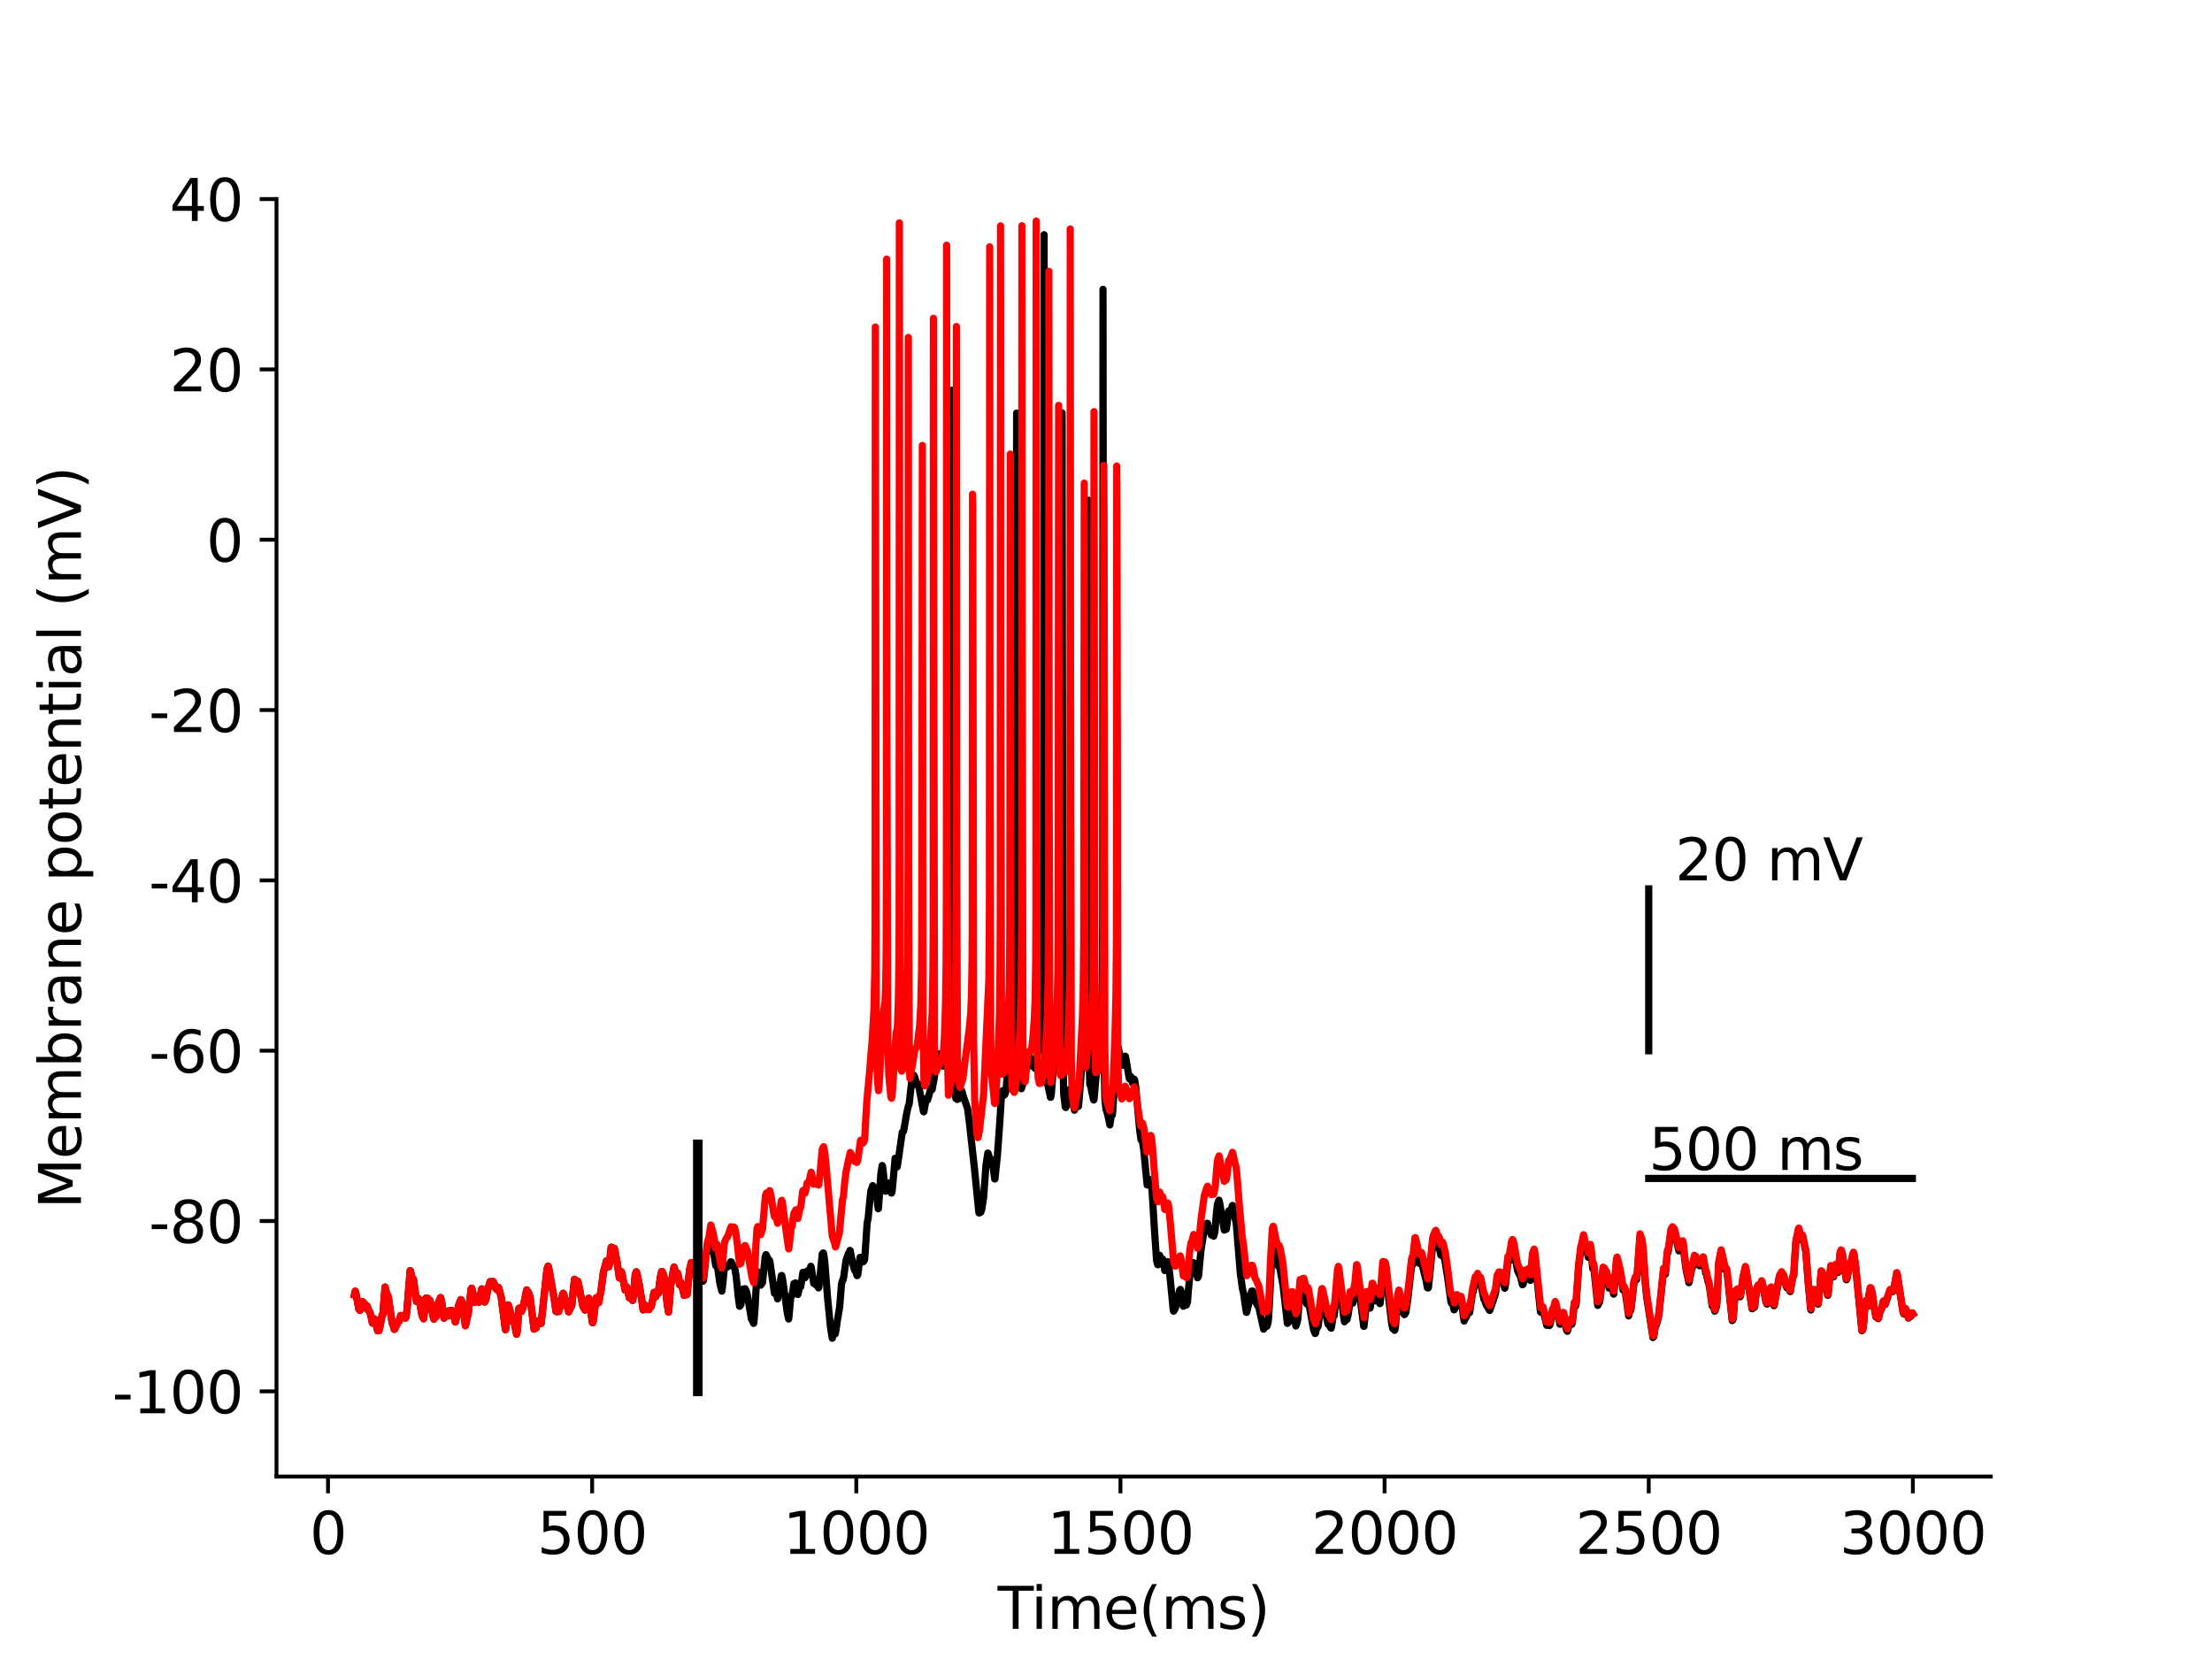 <?xml version="1.0" encoding="utf-8" standalone="no"?>
<!DOCTYPE svg PUBLIC "-//W3C//DTD SVG 1.1//EN"
  "http://www.w3.org/Graphics/SVG/1.1/DTD/svg11.dtd">
<svg height="345.6pt" version="1.1" viewBox="0 0 460.8 345.6" width="460.8pt" xmlns="http://www.w3.org/2000/svg" xmlns:xlink="http://www.w3.org/1999/xlink">
 <defs>
  <style type="text/css">*{stroke-linecap:butt;stroke-linejoin:round;}</style>
 </defs>
 <g id="figure_1">
  <g id="patch_1">
   <path d="M 0 345.6 
L 460.8 345.6 
L 460.8 0 
L 0 0 
z
" style="fill:#ffffff;"/>
  </g>
  <g id="axes_1">
   <g id="patch_2">
    <path d="M 57.6 307.584 
L 414.72 307.584 
L 414.72 41.472 
L 57.6 41.472 
z
" style="fill:#ffffff;"/>
   </g>
   <g id="matplotlib.axis_1">
    <g id="xtick_1">
     <g id="line2d_1">
      <defs>
       <path d="M 0 0 
L 0 3.5 
" id="m84ecfbac15" style="stroke:#000000;stroke-width:0.8;"/>
      </defs>
      <g>
       <use style="stroke:#000000;stroke-width:0.8;" x="68.33" xlink:href="#m84ecfbac15" y="307.584"/>
      </g>
     </g>
     <g id="text_1">
      <!-- 0 -->
      <g transform="translate(64.513 323.702)scale(0.12 -0.12)">
       <defs>
        <path d="M 2034 4250 
Q 1547 4250 1301 3770 
Q 1056 3291 1056 2328 
Q 1056 1369 1301 889 
Q 1547 409 2034 409 
Q 2525 409 2770 889 
Q 3016 1369 3016 2328 
Q 3016 3291 2770 3770 
Q 2525 4250 2034 4250 
z
M 2034 4750 
Q 2819 4750 3233 4129 
Q 3647 3509 3647 2328 
Q 3647 1150 3233 529 
Q 2819 -91 2034 -91 
Q 1250 -91 836 529 
Q 422 1150 422 2328 
Q 422 3509 836 4129 
Q 1250 4750 2034 4750 
z
" id="DejaVuSans-30" transform="scale(0.016)"/>
       </defs>
       <use xlink:href="#DejaVuSans-30"/>
      </g>
     </g>
    </g>
    <g id="xtick_2">
     <g id="line2d_2">
      <g>
       <use style="stroke:#000000;stroke-width:0.8;" x="123.356" xlink:href="#m84ecfbac15" y="307.584"/>
      </g>
     </g>
     <g id="text_2">
      <!-- 500 -->
      <g transform="translate(111.904 323.702)scale(0.12 -0.12)">
       <defs>
        <path d="M 691 4666 
L 3169 4666 
L 3169 4134 
L 1269 4134 
L 1269 2991 
Q 1406 3038 1543 3061 
Q 1681 3084 1819 3084 
Q 2600 3084 3056 2656 
Q 3513 2228 3513 1497 
Q 3513 744 3044 326 
Q 2575 -91 1722 -91 
Q 1428 -91 1123 -41 
Q 819 9 494 109 
L 494 744 
Q 775 591 1075 516 
Q 1375 441 1709 441 
Q 2250 441 2565 725 
Q 2881 1009 2881 1497 
Q 2881 1984 2565 2268 
Q 2250 2553 1709 2553 
Q 1456 2553 1204 2497 
Q 953 2441 691 2322 
L 691 4666 
z
" id="DejaVuSans-35" transform="scale(0.016)"/>
       </defs>
       <use xlink:href="#DejaVuSans-35"/>
       <use x="63.623" xlink:href="#DejaVuSans-30"/>
       <use x="127.246" xlink:href="#DejaVuSans-30"/>
      </g>
     </g>
    </g>
    <g id="xtick_3">
     <g id="line2d_3">
      <g>
       <use style="stroke:#000000;stroke-width:0.8;" x="178.382" xlink:href="#m84ecfbac15" y="307.584"/>
      </g>
     </g>
     <g id="text_3">
      <!-- 1000 -->
      <g transform="translate(163.112 323.702)scale(0.12 -0.12)">
       <defs>
        <path d="M 794 531 
L 1825 531 
L 1825 4091 
L 703 3866 
L 703 4441 
L 1819 4666 
L 2450 4666 
L 2450 531 
L 3481 531 
L 3481 0 
L 794 0 
L 794 531 
z
" id="DejaVuSans-31" transform="scale(0.016)"/>
       </defs>
       <use xlink:href="#DejaVuSans-31"/>
       <use x="63.623" xlink:href="#DejaVuSans-30"/>
       <use x="127.246" xlink:href="#DejaVuSans-30"/>
       <use x="190.869" xlink:href="#DejaVuSans-30"/>
      </g>
     </g>
    </g>
    <g id="xtick_4">
     <g id="line2d_4">
      <g>
       <use style="stroke:#000000;stroke-width:0.8;" x="233.409" xlink:href="#m84ecfbac15" y="307.584"/>
      </g>
     </g>
     <g id="text_4">
      <!-- 1500 -->
      <g transform="translate(218.139 323.702)scale(0.12 -0.12)">
       <use xlink:href="#DejaVuSans-31"/>
       <use x="63.623" xlink:href="#DejaVuSans-35"/>
       <use x="127.246" xlink:href="#DejaVuSans-30"/>
       <use x="190.869" xlink:href="#DejaVuSans-30"/>
      </g>
     </g>
    </g>
    <g id="xtick_5">
     <g id="line2d_5">
      <g>
       <use style="stroke:#000000;stroke-width:0.8;" x="288.435" xlink:href="#m84ecfbac15" y="307.584"/>
      </g>
     </g>
     <g id="text_5">
      <!-- 2000 -->
      <g transform="translate(273.165 323.702)scale(0.12 -0.12)">
       <defs>
        <path d="M 1228 531 
L 3431 531 
L 3431 0 
L 469 0 
L 469 531 
Q 828 903 1448 1529 
Q 2069 2156 2228 2338 
Q 2531 2678 2651 2914 
Q 2772 3150 2772 3378 
Q 2772 3750 2511 3984 
Q 2250 4219 1831 4219 
Q 1534 4219 1204 4116 
Q 875 4013 500 3803 
L 500 4441 
Q 881 4594 1212 4672 
Q 1544 4750 1819 4750 
Q 2544 4750 2975 4387 
Q 3406 4025 3406 3419 
Q 3406 3131 3298 2873 
Q 3191 2616 2906 2266 
Q 2828 2175 2409 1742 
Q 1991 1309 1228 531 
z
" id="DejaVuSans-32" transform="scale(0.016)"/>
       </defs>
       <use xlink:href="#DejaVuSans-32"/>
       <use x="63.623" xlink:href="#DejaVuSans-30"/>
       <use x="127.246" xlink:href="#DejaVuSans-30"/>
       <use x="190.869" xlink:href="#DejaVuSans-30"/>
      </g>
     </g>
    </g>
    <g id="xtick_6">
     <g id="line2d_6">
      <g>
       <use style="stroke:#000000;stroke-width:0.8;" x="343.461" xlink:href="#m84ecfbac15" y="307.584"/>
      </g>
     </g>
     <g id="text_6">
      <!-- 2500 -->
      <g transform="translate(328.191 323.702)scale(0.12 -0.12)">
       <use xlink:href="#DejaVuSans-32"/>
       <use x="63.623" xlink:href="#DejaVuSans-35"/>
       <use x="127.246" xlink:href="#DejaVuSans-30"/>
       <use x="190.869" xlink:href="#DejaVuSans-30"/>
      </g>
     </g>
    </g>
    <g id="xtick_7">
     <g id="line2d_7">
      <g>
       <use style="stroke:#000000;stroke-width:0.8;" x="398.487" xlink:href="#m84ecfbac15" y="307.584"/>
      </g>
     </g>
     <g id="text_7">
      <!-- 3000 -->
      <g transform="translate(383.217 323.702)scale(0.12 -0.12)">
       <defs>
        <path d="M 2597 2516 
Q 3050 2419 3304 2112 
Q 3559 1806 3559 1356 
Q 3559 666 3084 287 
Q 2609 -91 1734 -91 
Q 1441 -91 1130 -33 
Q 819 25 488 141 
L 488 750 
Q 750 597 1062 519 
Q 1375 441 1716 441 
Q 2309 441 2620 675 
Q 2931 909 2931 1356 
Q 2931 1769 2642 2001 
Q 2353 2234 1838 2234 
L 1294 2234 
L 1294 2753 
L 1863 2753 
Q 2328 2753 2575 2939 
Q 2822 3125 2822 3475 
Q 2822 3834 2567 4026 
Q 2313 4219 1838 4219 
Q 1578 4219 1281 4162 
Q 984 4106 628 3988 
L 628 4550 
Q 988 4650 1302 4700 
Q 1616 4750 1894 4750 
Q 2613 4750 3031 4423 
Q 3450 4097 3450 3541 
Q 3450 3153 3228 2886 
Q 3006 2619 2597 2516 
z
" id="DejaVuSans-33" transform="scale(0.016)"/>
       </defs>
       <use xlink:href="#DejaVuSans-33"/>
       <use x="63.623" xlink:href="#DejaVuSans-30"/>
       <use x="127.246" xlink:href="#DejaVuSans-30"/>
       <use x="190.869" xlink:href="#DejaVuSans-30"/>
      </g>
     </g>
    </g>
    <g id="text_8">
     <!-- Time(ms) -->
     <g transform="translate(207.828 339.316)scale(0.12 -0.12)">
      <defs>
       <path d="M -19 4666 
L 3928 4666 
L 3928 4134 
L 2272 4134 
L 2272 0 
L 1638 0 
L 1638 4134 
L -19 4134 
L -19 4666 
z
" id="DejaVuSans-54" transform="scale(0.016)"/>
       <path d="M 603 3500 
L 1178 3500 
L 1178 0 
L 603 0 
L 603 3500 
z
M 603 4863 
L 1178 4863 
L 1178 4134 
L 603 4134 
L 603 4863 
z
" id="DejaVuSans-69" transform="scale(0.016)"/>
       <path d="M 3328 2828 
Q 3544 3216 3844 3400 
Q 4144 3584 4550 3584 
Q 5097 3584 5394 3201 
Q 5691 2819 5691 2113 
L 5691 0 
L 5113 0 
L 5113 2094 
Q 5113 2597 4934 2840 
Q 4756 3084 4391 3084 
Q 3944 3084 3684 2787 
Q 3425 2491 3425 1978 
L 3425 0 
L 2847 0 
L 2847 2094 
Q 2847 2600 2669 2842 
Q 2491 3084 2119 3084 
Q 1678 3084 1418 2786 
Q 1159 2488 1159 1978 
L 1159 0 
L 581 0 
L 581 3500 
L 1159 3500 
L 1159 2956 
Q 1356 3278 1631 3431 
Q 1906 3584 2284 3584 
Q 2666 3584 2933 3390 
Q 3200 3197 3328 2828 
z
" id="DejaVuSans-6d" transform="scale(0.016)"/>
       <path d="M 3597 1894 
L 3597 1613 
L 953 1613 
Q 991 1019 1311 708 
Q 1631 397 2203 397 
Q 2534 397 2845 478 
Q 3156 559 3463 722 
L 3463 178 
Q 3153 47 2828 -22 
Q 2503 -91 2169 -91 
Q 1331 -91 842 396 
Q 353 884 353 1716 
Q 353 2575 817 3079 
Q 1281 3584 2069 3584 
Q 2775 3584 3186 3129 
Q 3597 2675 3597 1894 
z
M 3022 2063 
Q 3016 2534 2758 2815 
Q 2500 3097 2075 3097 
Q 1594 3097 1305 2825 
Q 1016 2553 972 2059 
L 3022 2063 
z
" id="DejaVuSans-65" transform="scale(0.016)"/>
       <path d="M 1984 4856 
Q 1566 4138 1362 3434 
Q 1159 2731 1159 2009 
Q 1159 1288 1364 580 
Q 1569 -128 1984 -844 
L 1484 -844 
Q 1016 -109 783 600 
Q 550 1309 550 2009 
Q 550 2706 781 3412 
Q 1013 4119 1484 4856 
L 1984 4856 
z
" id="DejaVuSans-28" transform="scale(0.016)"/>
       <path d="M 2834 3397 
L 2834 2853 
Q 2591 2978 2328 3040 
Q 2066 3103 1784 3103 
Q 1356 3103 1142 2972 
Q 928 2841 928 2578 
Q 928 2378 1081 2264 
Q 1234 2150 1697 2047 
L 1894 2003 
Q 2506 1872 2764 1633 
Q 3022 1394 3022 966 
Q 3022 478 2636 193 
Q 2250 -91 1575 -91 
Q 1294 -91 989 -36 
Q 684 19 347 128 
L 347 722 
Q 666 556 975 473 
Q 1284 391 1588 391 
Q 1994 391 2212 530 
Q 2431 669 2431 922 
Q 2431 1156 2273 1281 
Q 2116 1406 1581 1522 
L 1381 1569 
Q 847 1681 609 1914 
Q 372 2147 372 2553 
Q 372 3047 722 3315 
Q 1072 3584 1716 3584 
Q 2034 3584 2315 3537 
Q 2597 3491 2834 3397 
z
" id="DejaVuSans-73" transform="scale(0.016)"/>
       <path d="M 513 4856 
L 1013 4856 
Q 1481 4119 1714 3412 
Q 1947 2706 1947 2009 
Q 1947 1309 1714 600 
Q 1481 -109 1013 -844 
L 513 -844 
Q 928 -128 1133 580 
Q 1338 1288 1338 2009 
Q 1338 2731 1133 3434 
Q 928 4138 513 4856 
z
" id="DejaVuSans-29" transform="scale(0.016)"/>
      </defs>
      <use xlink:href="#DejaVuSans-54"/>
      <use x="57.959" xlink:href="#DejaVuSans-69"/>
      <use x="85.742" xlink:href="#DejaVuSans-6d"/>
      <use x="183.154" xlink:href="#DejaVuSans-65"/>
      <use x="244.678" xlink:href="#DejaVuSans-28"/>
      <use x="283.691" xlink:href="#DejaVuSans-6d"/>
      <use x="381.104" xlink:href="#DejaVuSans-73"/>
      <use x="433.203" xlink:href="#DejaVuSans-29"/>
     </g>
    </g>
   </g>
   <g id="matplotlib.axis_2">
    <g id="ytick_1">
     <g id="line2d_8">
      <defs>
       <path d="M 0 0 
L -3.5 0 
" id="m57a7bc9c94" style="stroke:#000000;stroke-width:0.8;"/>
      </defs>
      <g>
       <use style="stroke:#000000;stroke-width:0.8;" x="57.6" xlink:href="#m57a7bc9c94" y="289.843"/>
      </g>
     </g>
     <g id="text_9">
      <!-- -100 -->
      <g transform="translate(23.366 294.402)scale(0.12 -0.12)">
       <defs>
        <path d="M 313 2009 
L 1997 2009 
L 1997 1497 
L 313 1497 
L 313 2009 
z
" id="DejaVuSans-2d" transform="scale(0.016)"/>
       </defs>
       <use xlink:href="#DejaVuSans-2d"/>
       <use x="36.084" xlink:href="#DejaVuSans-31"/>
       <use x="99.707" xlink:href="#DejaVuSans-30"/>
       <use x="163.33" xlink:href="#DejaVuSans-30"/>
      </g>
     </g>
    </g>
    <g id="ytick_2">
     <g id="line2d_9">
      <g>
       <use style="stroke:#000000;stroke-width:0.8;" x="57.6" xlink:href="#m57a7bc9c94" y="254.362"/>
      </g>
     </g>
     <g id="text_10">
      <!-- -80 -->
      <g transform="translate(31.001 258.921)scale(0.12 -0.12)">
       <defs>
        <path d="M 2034 2216 
Q 1584 2216 1326 1975 
Q 1069 1734 1069 1313 
Q 1069 891 1326 650 
Q 1584 409 2034 409 
Q 2484 409 2743 651 
Q 3003 894 3003 1313 
Q 3003 1734 2745 1975 
Q 2488 2216 2034 2216 
z
M 1403 2484 
Q 997 2584 770 2862 
Q 544 3141 544 3541 
Q 544 4100 942 4425 
Q 1341 4750 2034 4750 
Q 2731 4750 3128 4425 
Q 3525 4100 3525 3541 
Q 3525 3141 3298 2862 
Q 3072 2584 2669 2484 
Q 3125 2378 3379 2068 
Q 3634 1759 3634 1313 
Q 3634 634 3220 271 
Q 2806 -91 2034 -91 
Q 1263 -91 848 271 
Q 434 634 434 1313 
Q 434 1759 690 2068 
Q 947 2378 1403 2484 
z
M 1172 3481 
Q 1172 3119 1398 2916 
Q 1625 2713 2034 2713 
Q 2441 2713 2670 2916 
Q 2900 3119 2900 3481 
Q 2900 3844 2670 4047 
Q 2441 4250 2034 4250 
Q 1625 4250 1398 4047 
Q 1172 3844 1172 3481 
z
" id="DejaVuSans-38" transform="scale(0.016)"/>
       </defs>
       <use xlink:href="#DejaVuSans-2d"/>
       <use x="36.084" xlink:href="#DejaVuSans-38"/>
       <use x="99.707" xlink:href="#DejaVuSans-30"/>
      </g>
     </g>
    </g>
    <g id="ytick_3">
     <g id="line2d_10">
      <g>
       <use style="stroke:#000000;stroke-width:0.8;" x="57.6" xlink:href="#m57a7bc9c94" y="218.88"/>
      </g>
     </g>
     <g id="text_11">
      <!-- -60 -->
      <g transform="translate(31.001 223.439)scale(0.12 -0.12)">
       <defs>
        <path d="M 2113 2584 
Q 1688 2584 1439 2293 
Q 1191 2003 1191 1497 
Q 1191 994 1439 701 
Q 1688 409 2113 409 
Q 2538 409 2786 701 
Q 3034 994 3034 1497 
Q 3034 2003 2786 2293 
Q 2538 2584 2113 2584 
z
M 3366 4563 
L 3366 3988 
Q 3128 4100 2886 4159 
Q 2644 4219 2406 4219 
Q 1781 4219 1451 3797 
Q 1122 3375 1075 2522 
Q 1259 2794 1537 2939 
Q 1816 3084 2150 3084 
Q 2853 3084 3261 2657 
Q 3669 2231 3669 1497 
Q 3669 778 3244 343 
Q 2819 -91 2113 -91 
Q 1303 -91 875 529 
Q 447 1150 447 2328 
Q 447 3434 972 4092 
Q 1497 4750 2381 4750 
Q 2619 4750 2861 4703 
Q 3103 4656 3366 4563 
z
" id="DejaVuSans-36" transform="scale(0.016)"/>
       </defs>
       <use xlink:href="#DejaVuSans-2d"/>
       <use x="36.084" xlink:href="#DejaVuSans-36"/>
       <use x="99.707" xlink:href="#DejaVuSans-30"/>
      </g>
     </g>
    </g>
    <g id="ytick_4">
     <g id="line2d_11">
      <g>
       <use style="stroke:#000000;stroke-width:0.8;" x="57.6" xlink:href="#m57a7bc9c94" y="183.398"/>
      </g>
     </g>
     <g id="text_12">
      <!-- -40 -->
      <g transform="translate(31.001 187.957)scale(0.12 -0.12)">
       <defs>
        <path d="M 2419 4116 
L 825 1625 
L 2419 1625 
L 2419 4116 
z
M 2253 4666 
L 3047 4666 
L 3047 1625 
L 3713 1625 
L 3713 1100 
L 3047 1100 
L 3047 0 
L 2419 0 
L 2419 1100 
L 313 1100 
L 313 1709 
L 2253 4666 
z
" id="DejaVuSans-34" transform="scale(0.016)"/>
       </defs>
       <use xlink:href="#DejaVuSans-2d"/>
       <use x="36.084" xlink:href="#DejaVuSans-34"/>
       <use x="99.707" xlink:href="#DejaVuSans-30"/>
      </g>
     </g>
    </g>
    <g id="ytick_5">
     <g id="line2d_12">
      <g>
       <use style="stroke:#000000;stroke-width:0.8;" x="57.6" xlink:href="#m57a7bc9c94" y="147.917"/>
      </g>
     </g>
     <g id="text_13">
      <!-- -20 -->
      <g transform="translate(31.001 152.476)scale(0.12 -0.12)">
       <use xlink:href="#DejaVuSans-2d"/>
       <use x="36.084" xlink:href="#DejaVuSans-32"/>
       <use x="99.707" xlink:href="#DejaVuSans-30"/>
      </g>
     </g>
    </g>
    <g id="ytick_6">
     <g id="line2d_13">
      <g>
       <use style="stroke:#000000;stroke-width:0.8;" x="57.6" xlink:href="#m57a7bc9c94" y="112.435"/>
      </g>
     </g>
     <g id="text_14">
      <!-- 0 -->
      <g transform="translate(42.965 116.994)scale(0.12 -0.12)">
       <use xlink:href="#DejaVuSans-30"/>
      </g>
     </g>
    </g>
    <g id="ytick_7">
     <g id="line2d_14">
      <g>
       <use style="stroke:#000000;stroke-width:0.8;" x="57.6" xlink:href="#m57a7bc9c94" y="76.954"/>
      </g>
     </g>
     <g id="text_15">
      <!-- 20 -->
      <g transform="translate(35.33 81.513)scale(0.12 -0.12)">
       <use xlink:href="#DejaVuSans-32"/>
       <use x="63.623" xlink:href="#DejaVuSans-30"/>
      </g>
     </g>
    </g>
    <g id="ytick_8">
     <g id="line2d_15">
      <g>
       <use style="stroke:#000000;stroke-width:0.8;" x="57.6" xlink:href="#m57a7bc9c94" y="41.472"/>
      </g>
     </g>
     <g id="text_16">
      <!-- 40 -->
      <g transform="translate(35.33 46.031)scale(0.12 -0.12)">
       <use xlink:href="#DejaVuSans-34"/>
       <use x="63.623" xlink:href="#DejaVuSans-30"/>
      </g>
     </g>
    </g>
    <g id="text_17">
     <!-- Membrane potential (mV) -->
     <g transform="translate(16.87 251.822)rotate(-90)scale(0.12 -0.12)">
      <defs>
       <path d="M 628 4666 
L 1569 4666 
L 2759 1491 
L 3956 4666 
L 4897 4666 
L 4897 0 
L 4281 0 
L 4281 4097 
L 3078 897 
L 2444 897 
L 1241 4097 
L 1241 0 
L 628 0 
L 628 4666 
z
" id="DejaVuSans-4d" transform="scale(0.016)"/>
       <path d="M 3116 1747 
Q 3116 2381 2855 2742 
Q 2594 3103 2138 3103 
Q 1681 3103 1420 2742 
Q 1159 2381 1159 1747 
Q 1159 1113 1420 752 
Q 1681 391 2138 391 
Q 2594 391 2855 752 
Q 3116 1113 3116 1747 
z
M 1159 2969 
Q 1341 3281 1617 3432 
Q 1894 3584 2278 3584 
Q 2916 3584 3314 3078 
Q 3713 2572 3713 1747 
Q 3713 922 3314 415 
Q 2916 -91 2278 -91 
Q 1894 -91 1617 61 
Q 1341 213 1159 525 
L 1159 0 
L 581 0 
L 581 4863 
L 1159 4863 
L 1159 2969 
z
" id="DejaVuSans-62" transform="scale(0.016)"/>
       <path d="M 2631 2963 
Q 2534 3019 2420 3045 
Q 2306 3072 2169 3072 
Q 1681 3072 1420 2755 
Q 1159 2438 1159 1844 
L 1159 0 
L 581 0 
L 581 3500 
L 1159 3500 
L 1159 2956 
Q 1341 3275 1631 3429 
Q 1922 3584 2338 3584 
Q 2397 3584 2469 3576 
Q 2541 3569 2628 3553 
L 2631 2963 
z
" id="DejaVuSans-72" transform="scale(0.016)"/>
       <path d="M 2194 1759 
Q 1497 1759 1228 1600 
Q 959 1441 959 1056 
Q 959 750 1161 570 
Q 1363 391 1709 391 
Q 2188 391 2477 730 
Q 2766 1069 2766 1631 
L 2766 1759 
L 2194 1759 
z
M 3341 1997 
L 3341 0 
L 2766 0 
L 2766 531 
Q 2569 213 2275 61 
Q 1981 -91 1556 -91 
Q 1019 -91 701 211 
Q 384 513 384 1019 
Q 384 1609 779 1909 
Q 1175 2209 1959 2209 
L 2766 2209 
L 2766 2266 
Q 2766 2663 2505 2880 
Q 2244 3097 1772 3097 
Q 1472 3097 1187 3025 
Q 903 2953 641 2809 
L 641 3341 
Q 956 3463 1253 3523 
Q 1550 3584 1831 3584 
Q 2591 3584 2966 3190 
Q 3341 2797 3341 1997 
z
" id="DejaVuSans-61" transform="scale(0.016)"/>
       <path d="M 3513 2113 
L 3513 0 
L 2938 0 
L 2938 2094 
Q 2938 2591 2744 2837 
Q 2550 3084 2163 3084 
Q 1697 3084 1428 2787 
Q 1159 2491 1159 1978 
L 1159 0 
L 581 0 
L 581 3500 
L 1159 3500 
L 1159 2956 
Q 1366 3272 1645 3428 
Q 1925 3584 2291 3584 
Q 2894 3584 3203 3211 
Q 3513 2838 3513 2113 
z
" id="DejaVuSans-6e" transform="scale(0.016)"/>
       <path id="DejaVuSans-20" transform="scale(0.016)"/>
       <path d="M 1159 525 
L 1159 -1331 
L 581 -1331 
L 581 3500 
L 1159 3500 
L 1159 2969 
Q 1341 3281 1617 3432 
Q 1894 3584 2278 3584 
Q 2916 3584 3314 3078 
Q 3713 2572 3713 1747 
Q 3713 922 3314 415 
Q 2916 -91 2278 -91 
Q 1894 -91 1617 61 
Q 1341 213 1159 525 
z
M 3116 1747 
Q 3116 2381 2855 2742 
Q 2594 3103 2138 3103 
Q 1681 3103 1420 2742 
Q 1159 2381 1159 1747 
Q 1159 1113 1420 752 
Q 1681 391 2138 391 
Q 2594 391 2855 752 
Q 3116 1113 3116 1747 
z
" id="DejaVuSans-70" transform="scale(0.016)"/>
       <path d="M 1959 3097 
Q 1497 3097 1228 2736 
Q 959 2375 959 1747 
Q 959 1119 1226 758 
Q 1494 397 1959 397 
Q 2419 397 2687 759 
Q 2956 1122 2956 1747 
Q 2956 2369 2687 2733 
Q 2419 3097 1959 3097 
z
M 1959 3584 
Q 2709 3584 3137 3096 
Q 3566 2609 3566 1747 
Q 3566 888 3137 398 
Q 2709 -91 1959 -91 
Q 1206 -91 779 398 
Q 353 888 353 1747 
Q 353 2609 779 3096 
Q 1206 3584 1959 3584 
z
" id="DejaVuSans-6f" transform="scale(0.016)"/>
       <path d="M 1172 4494 
L 1172 3500 
L 2356 3500 
L 2356 3053 
L 1172 3053 
L 1172 1153 
Q 1172 725 1289 603 
Q 1406 481 1766 481 
L 2356 481 
L 2356 0 
L 1766 0 
Q 1100 0 847 248 
Q 594 497 594 1153 
L 594 3053 
L 172 3053 
L 172 3500 
L 594 3500 
L 594 4494 
L 1172 4494 
z
" id="DejaVuSans-74" transform="scale(0.016)"/>
       <path d="M 603 4863 
L 1178 4863 
L 1178 0 
L 603 0 
L 603 4863 
z
" id="DejaVuSans-6c" transform="scale(0.016)"/>
       <path d="M 1831 0 
L 50 4666 
L 709 4666 
L 2188 738 
L 3669 4666 
L 4325 4666 
L 2547 0 
L 1831 0 
z
" id="DejaVuSans-56" transform="scale(0.016)"/>
      </defs>
      <use xlink:href="#DejaVuSans-4d"/>
      <use x="86.279" xlink:href="#DejaVuSans-65"/>
      <use x="147.803" xlink:href="#DejaVuSans-6d"/>
      <use x="245.215" xlink:href="#DejaVuSans-62"/>
      <use x="308.691" xlink:href="#DejaVuSans-72"/>
      <use x="349.805" xlink:href="#DejaVuSans-61"/>
      <use x="411.084" xlink:href="#DejaVuSans-6e"/>
      <use x="474.463" xlink:href="#DejaVuSans-65"/>
      <use x="535.986" xlink:href="#DejaVuSans-20"/>
      <use x="567.773" xlink:href="#DejaVuSans-70"/>
      <use x="631.25" xlink:href="#DejaVuSans-6f"/>
      <use x="692.432" xlink:href="#DejaVuSans-74"/>
      <use x="731.641" xlink:href="#DejaVuSans-65"/>
      <use x="793.164" xlink:href="#DejaVuSans-6e"/>
      <use x="856.543" xlink:href="#DejaVuSans-74"/>
      <use x="895.752" xlink:href="#DejaVuSans-69"/>
      <use x="923.535" xlink:href="#DejaVuSans-61"/>
      <use x="984.814" xlink:href="#DejaVuSans-6c"/>
      <use x="1012.598" xlink:href="#DejaVuSans-20"/>
      <use x="1044.385" xlink:href="#DejaVuSans-28"/>
      <use x="1083.398" xlink:href="#DejaVuSans-6d"/>
      <use x="1180.811" xlink:href="#DejaVuSans-56"/>
      <use x="1249.219" xlink:href="#DejaVuSans-29"/>
     </g>
    </g>
   </g>
   <g id="line2d_16">
    <path clip-path="url(#pa8b3cb96a8)" d="M 73.833 269.775 
L 73.998 268.976 
L 74.108 269.267 
L 74.768 272.724 
L 74.988 272.972 
L 75.318 272.223 
L 75.539 271.186 
L 75.869 271.506 
L 76.254 272.571 
L 76.309 272.423 
L 76.474 272.075 
L 76.639 272.505 
L 76.859 273.078 
L 77.024 273.288 
L 77.244 273.964 
L 77.575 275.611 
L 77.63 275.595 
L 77.795 275.127 
L 78.015 274.772 
L 78.18 275.171 
L 78.455 276.24 
L 78.675 277.234 
L 78.73 277.166 
L 78.84 277.149 
L 78.95 277.195 
L 79.17 276.284 
L 79.61 273.953 
L 79.721 273.937 
L 79.831 272.991 
L 80.216 268.126 
L 80.326 268.523 
L 80.601 269.826 
L 80.656 269.796 
L 80.766 269.794 
L 80.931 270.352 
L 81.261 272.744 
L 81.701 275.64 
L 81.812 275.77 
L 82.142 276.925 
L 82.197 276.897 
L 82.472 276.291 
L 82.582 276.182 
L 82.967 275.255 
L 83.187 275.173 
L 83.462 274.046 
L 83.572 274.185 
L 83.682 274.405 
L 83.847 274.238 
L 83.903 274.35 
L 83.958 274.32 
L 84.123 274.037 
L 84.233 274.181 
L 84.453 274.585 
L 84.563 274.435 
L 84.783 272.905 
L 85.443 264.707 
L 85.498 264.728 
L 85.663 265.513 
L 85.883 266.483 
L 86.049 266.34 
L 86.159 266.62 
L 86.379 268.315 
L 86.764 271.14 
L 87.149 270.479 
L 87.369 270.986 
L 87.589 272.206 
L 87.919 274.031 
L 88.25 274.714 
L 88.36 273.598 
L 88.635 270.535 
L 88.745 270.411 
L 88.91 270.673 
L 89.075 270.447 
L 89.185 270.701 
L 89.24 270.936 
L 89.295 270.895 
L 89.46 270.829 
L 89.57 270.896 
L 89.735 271.683 
L 90.12 273.835 
L 90.396 274.792 
L 90.671 274.065 
L 90.726 274.129 
L 90.836 274.286 
L 90.946 273.577 
L 91.221 271.639 
L 91.771 270.314 
L 91.826 270.384 
L 92.046 271.512 
L 92.487 274.599 
L 92.542 274.513 
L 92.817 273.413 
L 93.037 273.195 
L 93.147 273.411 
L 93.312 274.137 
L 93.422 274.009 
L 93.642 273.033 
L 93.697 273.047 
L 93.862 273.529 
L 93.917 273.488 
L 94.137 272.974 
L 94.192 273.017 
L 94.357 273.708 
L 94.523 274.353 
L 94.633 274.459 
L 94.853 275.394 
L 94.908 275.163 
L 95.183 274.195 
L 95.293 273.549 
L 95.568 271.806 
L 96.008 270.734 
L 96.063 270.806 
L 96.228 271.125 
L 96.448 272.283 
L 96.944 276.172 
L 96.999 275.984 
L 97.549 273.554 
L 98.154 268.493 
L 98.264 268.36 
L 98.429 269.032 
L 98.87 271.291 
L 98.925 271.164 
L 99.255 270.33 
L 99.31 270.408 
L 99.75 271.295 
L 99.805 271.204 
L 100.135 269.465 
L 100.355 268.503 
L 100.41 268.56 
L 100.63 269.706 
L 100.906 271.103 
L 100.961 271.228 
L 101.016 271.174 
L 101.236 270.645 
L 101.676 268.222 
L 101.731 268.222 
L 102.116 266.979 
L 102.171 267.051 
L 102.226 267.242 
L 102.281 267.212 
L 102.391 267.179 
L 102.501 267.267 
L 102.721 266.966 
L 102.832 267.096 
L 103.052 267.702 
L 103.272 268.425 
L 103.492 268.571 
L 103.547 268.678 
L 103.602 268.608 
L 103.822 268.18 
L 103.932 268.413 
L 104.427 270.313 
L 105.253 276.793 
L 105.308 276.994 
L 105.363 276.873 
L 105.858 271.846 
L 105.913 271.881 
L 106.298 273.278 
L 106.793 275.222 
L 106.958 274.992 
L 107.069 275.282 
L 107.619 277.952 
L 107.674 277.73 
L 107.784 276.831 
L 108.114 272.554 
L 108.224 272.502 
L 108.609 273.218 
L 108.664 273.131 
L 108.884 272.613 
L 109.16 271.418 
L 109.71 268.721 
L 109.93 269.133 
L 109.985 269.107 
L 110.095 269.26 
L 110.425 270.214 
L 111.251 276.88 
L 111.361 276.673 
L 111.526 276.469 
L 111.691 276.635 
L 112.021 275.173 
L 112.131 275.238 
L 112.461 275.074 
L 112.681 275.721 
L 112.736 275.645 
L 113.947 264.423 
L 114.167 263.749 
L 114.277 264.058 
L 115.433 270.446 
L 115.818 273.179 
L 115.983 273.262 
L 116.203 273.045 
L 116.368 273.227 
L 116.533 272.722 
L 116.918 270.839 
L 117.083 270.044 
L 117.303 269.416 
L 117.468 269.762 
L 118.184 272.261 
L 118.459 273.275 
L 119.119 271.909 
L 119.284 270.143 
L 119.67 266.501 
L 119.945 267.02 
L 120.055 267.097 
L 120.33 266.871 
L 120.495 267.377 
L 121.43 272.139 
L 121.871 272.903 
L 122.146 271.671 
L 122.311 271.995 
L 122.641 270.447 
L 122.696 270.58 
L 122.916 272.005 
L 123.411 275.521 
L 123.521 275.51 
L 123.631 274.801 
L 124.017 271.656 
L 124.237 270.337 
L 124.347 270.374 
L 124.677 271.374 
L 124.732 271.31 
L 124.842 270.654 
L 125.117 269.272 
L 125.227 268.656 
L 125.722 264.854 
L 125.943 264.145 
L 126.053 263.756 
L 126.328 262.673 
L 126.493 262.675 
L 126.603 262.88 
L 126.823 263.903 
L 126.878 263.653 
L 127.098 261.926 
L 127.318 259.83 
L 127.428 259.829 
L 127.593 260.343 
L 127.648 260.547 
L 127.703 260.493 
L 127.979 260.054 
L 128.089 260.551 
L 128.364 262.076 
L 128.584 263.13 
L 129.024 266.209 
L 129.134 266.068 
L 129.409 264.895 
L 129.519 265.095 
L 130.235 268.758 
L 130.29 268.676 
L 130.51 268.081 
L 130.73 268.661 
L 130.95 269.704 
L 131.115 270.366 
L 131.28 270.221 
L 131.39 270.355 
L 131.555 270.142 
L 131.775 270.908 
L 131.83 270.729 
L 131.995 269.269 
L 132.326 265.528 
L 132.546 264.947 
L 132.656 265.165 
L 133.041 266.937 
L 133.481 269.603 
L 133.701 270.857 
L 133.976 272.867 
L 134.251 271.783 
L 134.307 271.812 
L 134.747 272.728 
L 134.857 272.573 
L 134.967 272.483 
L 135.022 272.526 
L 135.187 272.814 
L 135.462 271.961 
L 135.627 272.233 
L 135.957 270.87 
L 136.232 269.234 
L 136.342 269.495 
L 136.563 270.05 
L 136.618 270.117 
L 136.893 268.992 
L 137.003 269.241 
L 137.113 269.462 
L 137.553 266.172 
L 137.828 264.893 
L 137.938 264.881 
L 138.268 265.655 
L 138.489 267.392 
L 138.984 271.577 
L 139.259 273.333 
L 139.424 271.601 
L 139.699 267.869 
L 140.414 263.943 
L 140.524 264.251 
L 140.8 265.491 
L 140.855 265.465 
L 141.13 265.173 
L 141.185 265.276 
L 141.35 266.068 
L 141.57 267.643 
L 141.625 267.434 
L 141.735 267.045 
L 141.79 267.065 
L 142.34 268.963 
L 142.505 269.852 
L 142.56 269.653 
L 142.781 268.758 
L 142.891 268.893 
L 143.111 269.695 
L 143.166 269.425 
L 143.661 264.356 
L 143.771 264.167 
L 143.991 263.007 
L 144.046 263.059 
L 144.211 263.938 
L 144.376 265.125 
L 144.431 265.115 
L 144.651 264.504 
L 145.092 264.781 
L 145.312 265.55 
L 145.642 266.299 
L 145.807 266.089 
L 146.027 265.093 
L 146.137 265.316 
L 146.467 266.887 
L 146.522 266.8 
L 146.632 266.06 
L 147.073 261.558 
L 147.403 260.263 
L 147.458 260.277 
L 147.513 260.299 
L 147.623 259.935 
L 148.063 257.572 
L 148.173 257.884 
L 148.943 262.713 
L 149.109 263.68 
L 149.274 263.079 
L 149.329 263.136 
L 149.494 264.076 
L 149.989 267.503 
L 150.374 268.969 
L 150.484 268.249 
L 150.869 264.392 
L 151.034 263.972 
L 151.09 263.988 
L 151.475 263.818 
L 151.53 263.939 
L 151.585 263.841 
L 151.75 263.451 
L 151.86 263.621 
L 151.915 263.559 
L 152.245 262.847 
L 152.355 262.907 
L 152.63 263.779 
L 152.685 263.743 
L 152.85 263.663 
L 153.07 264.224 
L 153.346 265.868 
L 153.786 270.087 
L 154.061 272.127 
L 154.336 271.797 
L 154.776 268.539 
L 154.831 268.577 
L 154.941 268.893 
L 154.996 268.868 
L 155.216 268.466 
L 155.547 269.181 
L 155.712 269.93 
L 156.537 274.818 
L 156.702 274.93 
L 156.977 275.689 
L 157.032 275.627 
L 157.252 273.081 
L 157.693 265.08 
L 157.803 264.928 
L 157.968 265.286 
L 158.188 266.523 
L 158.463 267.727 
L 158.848 267.153 
L 159.068 264.915 
L 159.398 261.782 
L 159.564 261.359 
L 159.674 261.527 
L 160.114 262.564 
L 160.279 262.508 
L 160.389 262.808 
L 160.774 265.54 
L 161.324 269.406 
L 161.489 269.018 
L 161.765 269.579 
L 161.985 270.576 
L 162.535 267.126 
L 162.755 265.74 
L 162.865 265.713 
L 163.03 266.48 
L 164.021 273.595 
L 164.296 274.78 
L 164.406 273.732 
L 164.736 270.112 
L 164.901 269.864 
L 164.956 269.943 
L 165.066 269.476 
L 165.396 267.393 
L 165.506 267.469 
L 165.561 267.584 
L 165.616 267.485 
L 165.726 267.24 
L 165.781 267.282 
L 165.947 268.086 
L 166.222 269.659 
L 166.607 267.894 
L 166.662 267.93 
L 166.772 268.098 
L 166.882 267.608 
L 167.267 265.049 
L 167.377 265.277 
L 167.652 266.199 
L 167.762 266.117 
L 168.203 264.737 
L 168.478 265.165 
L 168.918 263.781 
L 168.973 263.911 
L 169.193 265.27 
L 169.523 267.374 
L 169.688 267.255 
L 170.019 267.717 
L 170.239 267.13 
L 170.404 267.752 
L 170.514 268.295 
L 170.569 268.163 
L 170.844 265.682 
L 171.284 261.244 
L 171.394 261.086 
L 171.504 261.008 
L 171.614 261.357 
L 171.834 263.103 
L 172.385 270.192 
L 172.99 276.373 
L 173.375 278.778 
L 173.76 277.68 
L 173.925 277.808 
L 173.98 277.882 
L 174.09 277.394 
L 174.421 275.237 
L 174.916 272.262 
L 175.301 267.445 
L 175.576 266.569 
L 175.631 266.607 
L 175.741 266.14 
L 176.236 262.583 
L 176.732 261.14 
L 176.897 261.211 
L 177.062 260.482 
L 177.117 260.54 
L 177.447 262.253 
L 177.832 263.96 
L 178.052 264.66 
L 178.107 264.628 
L 178.217 264.693 
L 178.382 265.274 
L 178.548 265.748 
L 178.658 265.638 
L 178.768 265.014 
L 179.153 261.951 
L 179.263 261.929 
L 179.703 262.676 
L 179.813 262.854 
L 179.868 262.815 
L 180.088 262.498 
L 180.198 261.385 
L 180.639 254.774 
L 180.859 253.728 
L 181.189 250.2 
L 181.409 248.078 
L 181.629 247.525 
L 181.794 246.989 
L 181.904 247.155 
L 182.014 247.51 
L 182.069 247.475 
L 182.179 247.403 
L 182.509 248.093 
L 182.95 251.805 
L 183.005 251.74 
L 183.17 249.299 
L 183.5 244.487 
L 183.775 242.794 
L 183.885 243.157 
L 184.16 245.595 
L 184.49 248.165 
L 184.821 247.257 
L 185.096 246.443 
L 185.261 246.8 
L 185.701 248.537 
L 185.756 248.495 
L 185.866 248.015 
L 186.471 241.279 
L 186.526 241.292 
L 186.691 241.977 
L 186.912 243.078 
L 187.077 242.028 
L 187.957 235.863 
L 188.122 235.729 
L 188.232 235.649 
L 188.892 231.884 
L 189.223 230.405 
L 189.388 230.039 
L 189.938 225.094 
L 190.048 225.044 
L 190.378 223.993 
L 190.488 224.171 
L 191.039 226.054 
L 191.204 225.744 
L 191.259 225.789 
L 191.424 226.398 
L 192.359 231.484 
L 192.414 231.622 
L 192.469 231.563 
L 192.799 229.721 
L 193.019 228.783 
L 193.13 228.856 
L 193.24 229.135 
L 193.9 226.791 
L 194.01 226.892 
L 194.175 226.977 
L 194.56 224.902 
L 195.165 220.804 
L 195.496 219.627 
L 195.661 219.541 
L 195.826 220.042 
L 195.991 220.449 
L 196.101 220.557 
L 196.266 221.221 
L 196.486 222.061 
L 196.541 222.115 
L 196.651 221.781 
L 196.981 218.59 
L 197.201 217.179 
L 197.312 217.152 
L 197.532 217.827 
L 197.587 217.573 
L 197.807 214.249 
L 198.137 205.048 
L 198.247 196.16 
L 198.302 172.641 
L 198.357 81.287 
L 198.522 216.053 
L 198.687 225.566 
L 199.127 228.834 
L 199.292 228.887 
L 199.403 229.033 
L 199.623 228.872 
L 199.788 228.872 
L 199.898 228.654 
L 200.338 227.267 
L 200.393 227.307 
L 200.503 227.767 
L 200.723 228.499 
L 201.549 230.885 
L 201.879 233.34 
L 202.979 243.237 
L 203.915 252.629 
L 203.97 252.703 
L 204.025 252.65 
L 204.19 252.417 
L 204.3 252.533 
L 204.355 252.438 
L 204.52 251.913 
L 204.905 249.43 
L 205.4 242.677 
L 205.786 240.196 
L 205.896 240.414 
L 206.281 241.62 
L 206.336 241.55 
L 206.501 241.531 
L 206.666 241.893 
L 206.886 243.141 
L 207.216 245.602 
L 207.271 245.583 
L 207.766 240.829 
L 208.262 233.943 
L 208.647 227.838 
L 208.812 227.228 
L 208.922 227.478 
L 209.142 228.173 
L 209.307 228.023 
L 209.472 227.632 
L 209.637 226.388 
L 210.023 221.408 
L 210.573 216.776 
L 210.958 213.228 
L 211.343 210.573 
L 211.508 207.166 
L 211.618 201.917 
L 211.673 195.789 
L 211.783 86.045 
L 211.948 214.716 
L 212.114 224.607 
L 212.334 226.382 
L 212.444 226.635 
L 212.499 226.595 
L 212.664 226.699 
L 212.774 226.802 
L 213.049 225.943 
L 213.379 224.737 
L 213.544 224.648 
L 213.764 222.164 
L 214.039 219.532 
L 214.15 219.306 
L 214.205 219.343 
L 214.425 219.86 
L 215.03 222.108 
L 215.25 222.041 
L 215.47 222.307 
L 215.635 222.584 
L 216.571 216.968 
L 217.121 210.766 
L 217.341 204.051 
L 217.451 189.738 
L 217.506 48.893 
L 217.561 136.736 
L 217.726 218.783 
L 217.891 224.483 
L 218.111 225.617 
L 218.276 225.974 
L 218.827 228.59 
L 218.882 228.572 
L 218.992 228.063 
L 219.212 225.347 
L 219.542 221.197 
L 219.872 220.346 
L 220.478 218.258 
L 220.643 216.828 
L 220.863 212.212 
L 221.083 202.935 
L 221.138 196.533 
L 221.248 86.012 
L 221.413 218.365 
L 221.578 227.862 
L 221.908 230.574 
L 222.018 230.72 
L 222.073 230.592 
L 222.624 227.136 
L 222.734 226.994 
L 222.899 227.538 
L 223.834 231.283 
L 223.944 230.929 
L 224.219 229.727 
L 224.329 229.826 
L 224.66 230.475 
L 224.77 229.383 
L 225.32 222.612 
L 225.485 222.281 
L 225.595 222.248 
L 225.87 221.406 
L 225.98 220.723 
L 226.145 218.017 
L 226.475 205.85 
L 226.585 194.67 
L 226.695 104.203 
L 226.861 219.512 
L 227.026 225.957 
L 227.191 226.128 
L 227.411 227.319 
L 227.796 229.044 
L 227.851 229.147 
L 227.906 229.031 
L 228.181 225.96 
L 228.621 221.32 
L 228.731 221.321 
L 228.842 220.5 
L 229.337 213.286 
L 229.557 207.314 
L 229.667 200.765 
L 229.722 192.243 
L 229.777 60.27 
L 229.832 121.05 
L 229.997 220.455 
L 230.162 228.858 
L 230.382 230.966 
L 230.767 232.234 
L 231.208 234.343 
L 231.538 232.116 
L 231.593 232.173 
L 231.703 232.314 
L 231.813 231.401 
L 232.143 225.842 
L 232.638 218.344 
L 232.803 217.865 
L 232.968 218.235 
L 233.244 219.628 
L 233.684 221.873 
L 233.849 221.904 
L 233.959 221.8 
L 234.399 220.018 
L 234.454 220.109 
L 234.619 220.961 
L 235.115 223.966 
L 235.28 224.764 
L 235.335 224.714 
L 235.555 224.26 
L 235.665 224.508 
L 235.94 225.651 
L 235.995 225.49 
L 236.27 224.794 
L 236.38 225.01 
L 236.6 226.498 
L 237.426 235.561 
L 237.701 237.46 
L 237.866 237.398 
L 237.976 237.674 
L 238.251 239.43 
L 238.691 244.002 
L 238.966 246.84 
L 239.131 246.237 
L 239.186 246.274 
L 239.407 246.831 
L 239.462 246.777 
L 239.682 245.742 
L 239.792 246.156 
L 240.012 248.363 
L 240.507 256.377 
L 240.947 262.633 
L 241.167 263.46 
L 241.222 263.486 
L 241.387 262.147 
L 241.553 261.486 
L 241.663 261.686 
L 241.938 263.201 
L 241.993 262.98 
L 242.158 262.299 
L 242.213 262.31 
L 242.323 262.695 
L 242.653 264.685 
L 242.708 264.598 
L 242.928 264.148 
L 242.983 264.155 
L 243.258 262.826 
L 243.313 262.858 
L 243.478 263.562 
L 243.809 266.719 
L 244.414 272.978 
L 244.469 273.136 
L 244.524 273.106 
L 244.854 272.503 
L 245.735 268.783 
L 245.9 268.605 
L 246.01 268.886 
L 246.23 270.283 
L 246.505 272.122 
L 246.615 271.685 
L 246.835 271.027 
L 246.945 271.245 
L 247.11 271.878 
L 247.165 271.812 
L 247.385 271.219 
L 247.55 268.931 
L 247.826 266.024 
L 248.156 264.394 
L 248.266 264.369 
L 248.596 263.024 
L 248.651 263.055 
L 248.816 263.663 
L 248.981 264.23 
L 249.146 264.626 
L 249.476 266.19 
L 249.531 266.122 
L 249.696 265.754 
L 249.862 263.791 
L 250.192 260.44 
L 250.852 256.191 
L 251.237 254.939 
L 251.292 254.941 
L 251.402 255.053 
L 251.512 254.828 
L 251.567 254.855 
L 251.732 255.656 
L 251.953 256.384 
L 252.173 256.748 
L 252.338 257.282 
L 252.393 257.139 
L 252.558 256.844 
L 252.668 257.04 
L 252.833 257.523 
L 253.108 256.495 
L 253.328 253.52 
L 253.603 250.873 
L 253.933 250.015 
L 254.044 250.375 
L 255.034 256.244 
L 255.089 256.208 
L 255.254 255.922 
L 255.419 256.109 
L 255.474 256.035 
L 255.584 255.217 
L 255.914 252.338 
L 255.969 252.234 
L 256.024 252.297 
L 256.19 252.239 
L 256.355 252.003 
L 256.41 252.067 
L 256.465 252.093 
L 256.74 251.112 
L 256.795 251.225 
L 257.015 252.699 
L 257.4 254.24 
L 257.565 255.195 
L 257.895 259.312 
L 258.391 265.361 
L 258.831 268.495 
L 259.051 269.359 
L 259.491 272.467 
L 259.656 273.397 
L 259.711 273.381 
L 260.316 270.827 
L 260.482 269.967 
L 260.757 268.948 
L 260.922 268.937 
L 261.087 269.356 
L 261.582 271.265 
L 261.692 271.418 
L 262.022 272.05 
L 262.132 272.118 
L 262.297 272.636 
L 263.233 276.894 
L 263.343 276.539 
L 263.563 275.832 
L 263.673 275.944 
L 263.893 276.318 
L 264.003 276.115 
L 264.223 275.091 
L 264.388 272.635 
L 265.049 259.374 
L 265.214 259.09 
L 265.324 259.385 
L 266.314 263.793 
L 266.479 263.836 
L 266.645 264.314 
L 267.305 267.967 
L 268.185 275.686 
L 268.24 275.542 
L 268.35 275.438 
L 268.405 275.49 
L 268.791 273.304 
L 269.011 271.942 
L 269.121 271.916 
L 269.231 271.886 
L 269.341 272.217 
L 269.616 274.198 
L 269.946 276.221 
L 270.056 275.995 
L 270.331 275 
L 270.827 269.092 
L 271.047 269.32 
L 271.102 269.24 
L 271.267 269.037 
L 271.377 269.22 
L 271.432 269.182 
L 271.597 269.006 
L 271.707 269.344 
L 272.202 271.636 
L 272.257 271.629 
L 272.477 270.863 
L 272.587 271.072 
L 272.973 273.266 
L 273.633 276.956 
L 273.963 277.794 
L 274.018 277.756 
L 274.348 276.428 
L 274.568 276.356 
L 274.678 275.656 
L 275.284 270.706 
L 275.394 270.474 
L 275.449 270.518 
L 275.669 271.337 
L 276.659 275.871 
L 276.714 275.773 
L 276.824 275.648 
L 276.934 275.906 
L 277.155 276.532 
L 277.32 276.691 
L 277.485 275.793 
L 277.76 274.01 
L 277.815 274.034 
L 277.925 274.123 
L 278.09 272.593 
L 278.64 266.404 
L 278.805 265.926 
L 278.915 266.347 
L 279.906 274.218 
L 280.071 275.352 
L 280.291 274.629 
L 280.346 274.649 
L 280.566 274.901 
L 280.621 274.816 
L 280.841 273.884 
L 281.281 270.877 
L 281.557 271.079 
L 281.832 271.451 
L 282.272 268.951 
L 282.602 265.508 
L 282.657 265.515 
L 282.767 265.913 
L 283.097 268.628 
L 283.593 272.357 
L 284.088 276.306 
L 284.143 276.292 
L 284.308 274.789 
L 284.693 270.789 
L 284.803 270.814 
L 285.023 271.392 
L 285.353 272.475 
L 285.408 272.497 
L 285.463 272.321 
L 285.849 269.126 
L 285.959 269.146 
L 286.234 269.894 
L 286.509 270.986 
L 286.784 270.17 
L 286.839 270.222 
L 287.224 270.924 
L 287.389 271.359 
L 287.444 271.563 
L 287.499 271.545 
L 287.609 270.645 
L 287.995 264.984 
L 288.105 264.725 
L 288.16 264.792 
L 288.38 264.912 
L 288.49 264.881 
L 288.6 265.082 
L 288.765 265.908 
L 289.425 271.564 
L 289.921 275.794 
L 290.141 276.79 
L 290.196 276.722 
L 290.306 276.696 
L 290.526 277.133 
L 290.581 276.999 
L 290.691 276.437 
L 291.131 271.132 
L 291.406 270.182 
L 291.461 270.223 
L 291.626 270.91 
L 292.012 272.701 
L 292.287 273.458 
L 292.562 273.865 
L 292.617 273.826 
L 292.837 273.482 
L 293.222 271.063 
L 293.993 264.148 
L 294.213 263.407 
L 294.323 263.425 
L 294.488 262.081 
L 294.763 259.646 
L 294.818 259.643 
L 294.983 260.226 
L 295.588 263.014 
L 295.698 263.203 
L 295.863 263.061 
L 295.918 263.14 
L 295.973 263.206 
L 296.028 263.129 
L 296.139 262.996 
L 296.249 263.322 
L 296.634 265.008 
L 297.074 266.691 
L 297.349 268.259 
L 297.514 268.303 
L 297.569 268.212 
L 297.789 266.119 
L 298.395 259.959 
L 298.835 258.732 
L 299.11 258.335 
L 299.22 258.591 
L 299.495 259.745 
L 299.55 259.712 
L 299.66 259.622 
L 299.825 259.928 
L 299.99 260.701 
L 300.155 261.491 
L 300.431 260.975 
L 300.541 260.996 
L 300.761 261.65 
L 301.036 262.792 
L 301.586 266.24 
L 302.246 271.137 
L 302.357 271.487 
L 302.412 271.386 
L 302.522 271.225 
L 302.577 271.29 
L 302.742 272.046 
L 302.907 272.862 
L 302.962 272.842 
L 303.127 272.384 
L 303.512 270.978 
L 303.567 271.045 
L 304.007 272.026 
L 304.062 271.998 
L 304.337 271.217 
L 304.392 271.295 
L 304.558 272.058 
L 304.998 275.201 
L 305.053 275.086 
L 305.383 274.362 
L 305.493 274.291 
L 305.878 273.003 
L 306.153 273.42 
L 306.759 269.267 
L 306.869 269.14 
L 307.309 267.116 
L 307.364 267.153 
L 307.474 267.223 
L 307.749 266.446 
L 307.804 266.465 
L 307.969 266.94 
L 308.189 267.658 
L 308.354 267.295 
L 308.409 267.317 
L 308.574 267.854 
L 309.125 270.66 
L 309.235 270.678 
L 309.4 271.201 
L 309.62 271.836 
L 310.28 272.962 
L 310.335 272.991 
L 310.776 271.757 
L 311.381 269.945 
L 311.546 269.384 
L 311.876 266.701 
L 312.261 266.073 
L 312.371 266.077 
L 312.536 266.535 
L 312.591 266.441 
L 312.756 266.223 
L 313.032 266.767 
L 313.252 267.587 
L 313.472 268.364 
L 313.692 267.126 
L 313.857 265.28 
L 314.132 262.907 
L 314.297 262.796 
L 314.407 262.695 
L 314.902 259.832 
L 315.068 259.534 
L 315.178 259.653 
L 315.453 260.713 
L 315.783 262.839 
L 316.168 264.821 
L 316.278 264.977 
L 316.553 265.616 
L 316.663 265.726 
L 316.828 266.273 
L 317.159 267.641 
L 317.269 267.558 
L 317.379 267.176 
L 317.654 265.956 
L 317.874 265.753 
L 318.039 266.035 
L 318.094 265.939 
L 318.369 265.475 
L 318.534 265.867 
L 318.809 266.736 
L 318.919 265.708 
L 319.25 262.262 
L 319.58 261.391 
L 319.69 261.719 
L 319.91 263.569 
L 320.9 273.261 
L 321.01 273.382 
L 321.396 273.052 
L 321.451 273.127 
L 321.616 273.66 
L 322.221 276.088 
L 322.496 275.545 
L 322.606 275.708 
L 322.771 276.141 
L 322.826 276.089 
L 322.991 275.568 
L 323.432 273.245 
L 323.487 273.242 
L 323.597 273.344 
L 323.817 272.307 
L 323.982 271.743 
L 324.092 271.987 
L 324.972 275.862 
L 325.027 275.812 
L 325.137 275.477 
L 325.357 274.637 
L 325.468 274.611 
L 325.688 273.957 
L 325.798 274.222 
L 326.128 276.204 
L 326.348 277.081 
L 326.513 277.333 
L 326.623 277.045 
L 326.953 275.433 
L 327.118 275.36 
L 327.448 275.865 
L 327.503 275.701 
L 327.614 274.958 
L 327.944 271.844 
L 328.054 271.805 
L 328.164 272.12 
L 328.219 272.078 
L 328.329 271.662 
L 328.879 263.655 
L 328.989 262.964 
L 329.264 260.53 
L 329.705 258.564 
L 329.87 258.014 
L 329.98 258.285 
L 330.255 260.138 
L 330.365 260.023 
L 330.475 260.042 
L 330.64 260.798 
L 330.86 261.924 
L 330.97 261.216 
L 331.19 260.18 
L 331.3 260.151 
L 331.465 260.982 
L 331.796 264.274 
L 331.906 264.092 
L 331.961 264.086 
L 332.071 264.521 
L 332.291 266.747 
L 332.676 270.483 
L 332.841 271.936 
L 332.896 271.897 
L 333.116 271.248 
L 333.171 271.333 
L 333.226 271.232 
L 333.336 270.62 
L 333.942 264.624 
L 334.217 264.8 
L 334.492 265.53 
L 334.602 265.44 
L 334.657 265.494 
L 334.822 266.162 
L 335.207 268.342 
L 335.317 267.864 
L 335.537 266.831 
L 335.647 267.051 
L 335.867 268.136 
L 336.143 269.594 
L 336.198 269.515 
L 336.363 267.455 
L 336.748 262.776 
L 336.858 262.499 
L 337.023 263.077 
L 337.408 264.655 
L 337.628 265.641 
L 338.124 268.741 
L 338.289 268.517 
L 338.344 268.561 
L 338.564 269.128 
L 338.839 270.956 
L 339.279 274.124 
L 339.444 273.33 
L 339.554 273.035 
L 339.609 273.059 
L 339.664 273.057 
L 339.774 272.709 
L 340.38 267.313 
L 340.655 266.512 
L 340.875 266.514 
L 340.93 266.567 
L 341.04 265.924 
L 341.645 257.604 
L 342.085 258.905 
L 342.306 260.845 
L 342.746 267.378 
L 343.021 270.094 
L 344.341 278.634 
L 344.507 278.454 
L 344.892 276.011 
L 344.947 276.067 
L 345.002 276.097 
L 345.442 274.642 
L 345.607 273.558 
L 346.543 264.596 
L 346.653 264.717 
L 346.928 265.421 
L 347.038 264.374 
L 347.313 261.027 
L 347.423 260.866 
L 347.478 260.912 
L 347.588 260.336 
L 348.083 256.621 
L 348.413 256.109 
L 348.468 256.234 
L 348.634 256.834 
L 348.744 256.512 
L 348.799 256.546 
L 349.294 258.557 
L 349.734 260.57 
L 350.064 259.389 
L 350.119 259.426 
L 350.284 260.028 
L 350.339 259.923 
L 350.504 259.139 
L 350.559 259.154 
L 350.67 259.604 
L 350.945 262.311 
L 351.275 264.658 
L 351.55 265.875 
L 351.825 267.211 
L 351.935 266.838 
L 352.43 264.162 
L 352.54 264.125 
L 352.981 262.001 
L 353.146 262.375 
L 353.201 262.336 
L 353.311 262.266 
L 353.421 262.588 
L 353.696 263.351 
L 354.026 263.664 
L 354.246 263.292 
L 354.356 263.51 
L 354.411 263.678 
L 354.796 262.322 
L 354.852 262.394 
L 355.017 263.353 
L 355.347 265.255 
L 355.457 265.272 
L 355.622 266.171 
L 355.842 267.075 
L 355.952 267.257 
L 356.172 268.46 
L 356.667 272.035 
L 356.722 271.968 
L 356.832 271.955 
L 357.053 272.592 
L 357.218 273.132 
L 357.273 273.07 
L 357.603 272.071 
L 357.713 270.592 
L 358.043 263.235 
L 358.538 260.726 
L 358.593 260.819 
L 359.144 263.371 
L 359.364 264.498 
L 359.474 264.449 
L 359.584 264.623 
L 359.639 264.594 
L 359.749 264.886 
L 359.969 266.816 
L 360.849 275.098 
L 360.959 274.991 
L 361.069 274.65 
L 361.235 272.154 
L 361.51 269.205 
L 361.62 269.027 
L 361.675 269.052 
L 361.895 268.803 
L 361.95 268.876 
L 362.225 269.235 
L 362.5 270.137 
L 362.555 270.035 
L 362.665 269.391 
L 363.105 266.246 
L 363.601 264.115 
L 363.656 264.26 
L 364.316 268.259 
L 364.976 272.624 
L 365.031 272.637 
L 365.251 271.795 
L 365.362 271.983 
L 365.472 272.337 
L 365.527 272.198 
L 365.967 268.484 
L 366.242 267.922 
L 366.352 268.088 
L 366.517 268.447 
L 366.572 268.425 
L 366.627 268.411 
L 366.957 267.056 
L 367.012 267.112 
L 367.232 267.906 
L 367.673 270.19 
L 367.893 271.281 
L 368.113 271.662 
L 368.168 271.605 
L 368.498 271.016 
L 368.828 268.482 
L 368.993 268.331 
L 369.103 268.619 
L 369.323 270.086 
L 369.543 271.998 
L 369.599 271.921 
L 370.699 265.908 
L 371.139 265.168 
L 371.194 265.255 
L 371.414 265.69 
L 371.524 265.739 
L 371.69 266.281 
L 372.075 267.927 
L 372.24 268.256 
L 372.295 268.231 
L 372.46 268.058 
L 372.57 268.242 
L 372.9 269.018 
L 372.955 269.058 
L 373.285 267.077 
L 373.56 265.771 
L 373.615 265.809 
L 373.67 265.719 
L 373.836 262.942 
L 374.111 258.803 
L 374.606 256.392 
L 374.716 256.107 
L 374.826 256.441 
L 375.211 258.192 
L 375.486 257.575 
L 375.541 257.694 
L 376.202 260.865 
L 376.642 266.765 
L 377.192 272.687 
L 377.247 272.883 
L 377.412 271.164 
L 377.687 268.885 
L 377.797 268.806 
L 377.963 269.427 
L 378.183 270.606 
L 378.238 270.554 
L 378.348 270.485 
L 378.458 270.679 
L 378.733 271.67 
L 378.788 271.532 
L 378.953 270.014 
L 379.393 264.918 
L 379.503 264.997 
L 379.723 265.644 
L 379.943 266.566 
L 379.998 266.45 
L 380.109 266.314 
L 380.219 266.552 
L 380.439 268.013 
L 380.714 269.803 
L 380.769 269.831 
L 380.824 269.723 
L 381.044 267.367 
L 381.374 263.842 
L 381.429 263.841 
L 381.539 264.215 
L 381.924 265.938 
L 381.979 265.987 
L 382.144 264.901 
L 382.42 263.584 
L 382.53 263.703 
L 382.915 265.043 
L 383.08 263.514 
L 383.355 261.015 
L 383.52 260.609 
L 383.575 260.63 
L 383.795 261.353 
L 384.07 263.289 
L 384.621 266.595 
L 384.786 266.298 
L 385.281 263.577 
L 385.391 263.368 
L 385.446 263.421 
L 385.611 263.077 
L 385.941 261.549 
L 386.106 261.076 
L 386.216 261.433 
L 386.602 264.243 
L 387.867 277.215 
L 387.977 277.122 
L 388.087 276.856 
L 388.252 275.473 
L 388.528 271.324 
L 388.638 271.061 
L 388.858 271.581 
L 389.023 272.156 
L 389.078 272.136 
L 389.133 272.067 
L 389.353 269.69 
L 389.628 268.342 
L 389.738 268.402 
L 390.013 269.345 
L 390.398 272.197 
L 390.784 274.368 
L 390.949 274.333 
L 391.279 274.697 
L 391.334 274.553 
L 391.664 273.18 
L 391.939 272.739 
L 392.324 271.143 
L 392.434 271.066 
L 392.599 271.42 
L 392.71 271.738 
L 392.765 271.629 
L 393.04 270.805 
L 393.755 268.721 
L 393.865 268.718 
L 394.14 268.937 
L 394.305 269.074 
L 394.47 268.807 
L 395.131 265.236 
L 395.186 265.317 
L 395.351 266.263 
L 395.736 268.852 
L 396.011 270.589 
L 396.451 273.45 
L 396.616 273.734 
L 396.726 273.309 
L 396.947 272.664 
L 397.112 272.943 
L 397.332 273.643 
L 397.552 274.583 
L 397.607 274.534 
L 397.882 274.204 
L 398.047 274.239 
L 398.377 273.556 
L 398.487 273.744 
L 398.487 273.744 
" style="fill:none;stroke:#000000;stroke-linecap:square;stroke-width:1.5;"/>
   </g>
   <g id="line2d_17">
    <path clip-path="url(#pa8b3cb96a8)" d="M 73.833 269.775 
L 73.998 268.976 
L 74.108 269.267 
L 74.768 272.724 
L 74.988 272.972 
L 75.318 272.223 
L 75.539 271.186 
L 75.869 271.506 
L 76.254 272.571 
L 76.309 272.423 
L 76.474 272.075 
L 76.639 272.505 
L 76.859 273.078 
L 77.024 273.288 
L 77.244 273.964 
L 77.575 275.611 
L 77.63 275.595 
L 77.795 275.127 
L 78.015 274.772 
L 78.18 275.171 
L 78.455 276.24 
L 78.675 277.234 
L 78.73 277.166 
L 78.84 277.149 
L 78.95 277.195 
L 79.17 276.284 
L 79.61 273.953 
L 79.721 273.937 
L 79.831 272.991 
L 80.216 268.126 
L 80.326 268.523 
L 80.601 269.826 
L 80.656 269.796 
L 80.766 269.794 
L 80.931 270.352 
L 81.261 272.744 
L 81.701 275.64 
L 81.812 275.77 
L 82.142 276.925 
L 82.197 276.897 
L 82.472 276.291 
L 82.582 276.182 
L 82.967 275.255 
L 83.187 275.173 
L 83.462 274.046 
L 83.572 274.185 
L 83.682 274.405 
L 83.847 274.238 
L 83.903 274.35 
L 83.958 274.32 
L 84.123 274.037 
L 84.233 274.181 
L 84.453 274.585 
L 84.563 274.435 
L 84.783 272.905 
L 85.443 264.707 
L 85.498 264.728 
L 85.663 265.513 
L 85.883 266.483 
L 86.049 266.34 
L 86.159 266.62 
L 86.379 268.315 
L 86.764 271.14 
L 87.149 270.479 
L 87.369 270.986 
L 87.589 272.206 
L 87.919 274.031 
L 88.25 274.714 
L 88.36 273.598 
L 88.635 270.535 
L 88.745 270.411 
L 88.91 270.673 
L 89.075 270.447 
L 89.185 270.701 
L 89.24 270.936 
L 89.295 270.895 
L 89.46 270.829 
L 89.57 270.896 
L 89.735 271.683 
L 90.12 273.835 
L 90.396 274.792 
L 90.671 274.065 
L 90.726 274.129 
L 90.836 274.286 
L 90.946 273.577 
L 91.221 271.639 
L 91.771 270.314 
L 91.826 270.384 
L 92.046 271.512 
L 92.487 274.599 
L 92.542 274.513 
L 92.817 273.413 
L 93.037 273.195 
L 93.147 273.411 
L 93.312 274.137 
L 93.422 274.009 
L 93.642 273.033 
L 93.697 273.047 
L 93.862 273.529 
L 93.917 273.488 
L 94.137 272.974 
L 94.192 273.017 
L 94.357 273.708 
L 94.523 274.353 
L 94.633 274.459 
L 94.853 275.394 
L 94.908 275.163 
L 95.183 274.195 
L 95.293 273.549 
L 95.568 271.806 
L 96.008 270.734 
L 96.063 270.806 
L 96.228 271.125 
L 96.448 272.283 
L 96.944 276.172 
L 96.999 275.984 
L 97.549 273.554 
L 98.154 268.493 
L 98.264 268.36 
L 98.429 269.032 
L 98.87 271.291 
L 98.925 271.164 
L 99.255 270.33 
L 99.31 270.408 
L 99.75 271.295 
L 99.805 271.204 
L 100.135 269.465 
L 100.355 268.503 
L 100.41 268.56 
L 100.63 269.706 
L 100.906 271.103 
L 100.961 271.228 
L 101.016 271.174 
L 101.236 270.645 
L 101.676 268.222 
L 101.731 268.222 
L 102.116 266.979 
L 102.171 267.051 
L 102.226 267.242 
L 102.281 267.212 
L 102.391 267.179 
L 102.501 267.267 
L 102.721 266.966 
L 102.832 267.096 
L 103.052 267.702 
L 103.272 268.425 
L 103.492 268.571 
L 103.547 268.678 
L 103.602 268.608 
L 103.822 268.18 
L 103.932 268.413 
L 104.427 270.313 
L 105.253 276.793 
L 105.308 276.994 
L 105.363 276.873 
L 105.858 271.846 
L 105.913 271.881 
L 106.298 273.278 
L 106.793 275.222 
L 106.958 274.992 
L 107.069 275.282 
L 107.619 277.952 
L 107.674 277.73 
L 107.784 276.831 
L 108.114 272.554 
L 108.224 272.502 
L 108.609 273.218 
L 108.664 273.131 
L 108.884 272.613 
L 109.16 271.418 
L 109.71 268.721 
L 109.93 269.133 
L 109.985 269.107 
L 110.095 269.26 
L 110.425 270.214 
L 111.251 276.88 
L 111.361 276.673 
L 111.526 276.469 
L 111.691 276.635 
L 112.021 275.173 
L 112.131 275.238 
L 112.461 275.074 
L 112.681 275.721 
L 112.736 275.645 
L 113.947 264.423 
L 114.167 263.749 
L 114.277 264.058 
L 115.433 270.446 
L 115.818 273.179 
L 115.983 273.262 
L 116.203 273.045 
L 116.368 273.227 
L 116.533 272.722 
L 116.918 270.839 
L 117.083 270.044 
L 117.303 269.416 
L 117.468 269.762 
L 118.184 272.261 
L 118.459 273.275 
L 119.119 271.909 
L 119.284 270.143 
L 119.67 266.501 
L 119.945 267.02 
L 120.055 267.097 
L 120.33 266.871 
L 120.495 267.377 
L 121.43 272.139 
L 121.871 272.903 
L 122.146 271.671 
L 122.311 271.995 
L 122.641 270.447 
L 122.696 270.58 
L 122.916 272.005 
L 123.411 275.521 
L 123.521 275.51 
L 123.631 274.801 
L 124.017 271.656 
L 124.237 270.337 
L 124.347 270.374 
L 124.677 271.374 
L 124.732 271.31 
L 124.842 270.654 
L 125.117 269.272 
L 125.227 268.656 
L 125.722 264.854 
L 125.943 264.145 
L 126.053 263.756 
L 126.328 262.673 
L 126.493 262.675 
L 126.603 262.88 
L 126.823 263.903 
L 126.878 263.653 
L 127.098 261.926 
L 127.318 259.83 
L 127.428 259.829 
L 127.593 260.343 
L 127.648 260.547 
L 127.703 260.493 
L 127.979 260.054 
L 128.089 260.551 
L 128.364 262.076 
L 128.584 263.13 
L 129.024 266.209 
L 129.134 266.068 
L 129.409 264.895 
L 129.519 265.095 
L 130.235 268.758 
L 130.29 268.676 
L 130.51 268.081 
L 130.73 268.661 
L 130.95 269.704 
L 131.115 270.366 
L 131.28 270.221 
L 131.39 270.355 
L 131.555 270.142 
L 131.775 270.908 
L 131.83 270.729 
L 131.995 269.269 
L 132.326 265.528 
L 132.546 264.947 
L 132.656 265.165 
L 133.041 266.937 
L 133.481 269.603 
L 133.701 270.857 
L 133.976 272.867 
L 134.251 271.783 
L 134.307 271.812 
L 134.747 272.728 
L 134.857 272.573 
L 134.967 272.483 
L 135.022 272.526 
L 135.187 272.814 
L 135.462 271.961 
L 135.627 272.233 
L 135.957 270.87 
L 136.232 269.234 
L 136.342 269.495 
L 136.563 270.05 
L 136.618 270.117 
L 136.893 268.992 
L 137.003 269.241 
L 137.113 269.462 
L 137.553 266.172 
L 137.828 264.893 
L 137.938 264.881 
L 138.268 265.655 
L 138.489 267.392 
L 138.984 271.577 
L 139.259 273.333 
L 139.424 271.601 
L 139.699 267.869 
L 140.414 263.943 
L 140.524 264.251 
L 140.8 265.491 
L 140.855 265.465 
L 141.13 265.173 
L 141.185 265.276 
L 141.35 266.068 
L 141.57 267.643 
L 141.625 267.434 
L 141.735 267.045 
L 141.79 267.065 
L 142.34 268.963 
L 142.505 269.852 
L 142.56 269.653 
L 142.781 268.758 
L 142.891 268.893 
L 143.111 269.695 
L 143.166 269.425 
L 143.661 264.356 
L 143.771 264.167 
L 143.991 263.007 
L 144.046 263.059 
L 144.211 263.938 
L 144.376 265.125 
L 144.431 265.115 
L 144.651 264.504 
L 145.092 264.781 
L 145.312 265.55 
L 145.587 266.22 
L 145.697 266.163 
L 145.862 265.569 
L 146.027 264.789 
L 146.082 264.804 
L 146.247 265.449 
L 146.467 266.265 
L 146.577 265.875 
L 147.348 258.84 
L 147.678 257.722 
L 148.063 255.193 
L 148.118 255.224 
L 148.283 255.903 
L 148.448 256.51 
L 148.558 256.767 
L 148.888 258.77 
L 149.054 260.034 
L 149.109 259.99 
L 149.329 259.176 
L 149.439 259.559 
L 150.154 263.578 
L 150.374 264.161 
L 150.484 263.388 
L 150.924 258.817 
L 151.2 258.144 
L 151.475 257.695 
L 151.53 257.736 
L 152.3 255.548 
L 152.41 255.617 
L 152.575 256.061 
L 152.63 256.014 
L 152.905 255.624 
L 153.07 255.868 
L 153.291 256.836 
L 153.621 259.423 
L 154.061 263.352 
L 154.116 263.308 
L 154.336 263.177 
L 154.831 259.793 
L 154.941 260.048 
L 154.996 260.001 
L 155.216 259.455 
L 155.271 259.504 
L 155.712 260.621 
L 156.647 266.088 
L 156.812 266.678 
L 157.032 267.244 
L 157.197 265.69 
L 157.473 259.28 
L 157.693 255.932 
L 157.858 255.509 
L 157.968 255.597 
L 158.133 256.139 
L 158.408 257.139 
L 158.463 257.197 
L 158.848 256.01 
L 159.068 253.371 
L 159.453 249.084 
L 159.674 248.509 
L 160.059 248.623 
L 160.334 248.026 
L 160.389 248.097 
L 160.609 249.139 
L 161.159 252.566 
L 161.324 253.453 
L 161.489 253.072 
L 161.71 253.478 
L 161.875 254.33 
L 161.985 254.824 
L 162.48 252.39 
L 162.755 250.167 
L 162.865 250.051 
L 162.975 250.367 
L 163.25 252.544 
L 163.966 257.966 
L 164.296 260.173 
L 164.351 259.968 
L 164.846 255.639 
L 165.011 255.525 
L 165.176 254.016 
L 165.396 252.723 
L 165.671 252.255 
L 165.781 252.031 
L 165.837 252.102 
L 166.002 252.881 
L 166.222 253.814 
L 166.662 251.574 
L 166.717 251.604 
L 166.772 251.621 
L 166.937 250.534 
L 167.212 248.135 
L 167.322 247.983 
L 167.432 248.233 
L 167.597 248.593 
L 167.707 248.526 
L 167.817 248.128 
L 168.148 246.428 
L 168.313 246.337 
L 168.478 246.332 
L 168.973 244.199 
L 169.028 244.324 
L 169.303 245.79 
L 169.523 246.693 
L 169.743 246.393 
L 170.019 246.551 
L 170.239 245.86 
L 170.349 246.121 
L 170.514 246.866 
L 170.569 246.744 
L 170.844 244.226 
L 171.284 239.412 
L 171.559 238.877 
L 171.614 238.995 
L 171.834 240.262 
L 172.22 244.289 
L 173.375 257.475 
L 173.87 259.008 
L 174.035 259.759 
L 174.09 259.668 
L 174.421 258.44 
L 174.861 256.809 
L 175.521 249.83 
L 175.686 249.406 
L 175.961 246.357 
L 176.236 244.195 
L 176.787 241.474 
L 176.842 241.445 
L 176.952 240.836 
L 177.117 240.078 
L 177.337 240.457 
L 177.722 241.686 
L 178.052 241.95 
L 178.107 241.817 
L 178.272 241.674 
L 178.493 242.169 
L 178.603 241.964 
L 178.713 241.541 
L 179.263 237.551 
L 179.648 237.853 
L 179.813 238.093 
L 180.033 237.73 
L 180.143 237.024 
L 180.308 233.844 
L 180.584 229.303 
L 181.134 223.474 
L 181.464 219.262 
L 181.684 216.855 
L 182.069 210.113 
L 182.234 201.82 
L 182.289 193.63 
L 182.344 68.126 
L 182.399 111.224 
L 182.564 216.06 
L 182.785 224.829 
L 183.005 227.211 
L 183.115 226.463 
L 183.72 215.631 
L 184.105 210.443 
L 184.38 208.489 
L 184.49 205.995 
L 184.6 198.751 
L 184.655 185.781 
L 184.711 53.979 
L 184.766 153.296 
L 184.931 216.342 
L 185.151 224.015 
L 185.591 228.6 
L 185.701 228.789 
L 185.811 228.493 
L 185.921 227.32 
L 186.691 214.95 
L 186.857 214.65 
L 186.967 213.489 
L 187.132 208.772 
L 187.242 201.731 
L 187.297 192.348 
L 187.352 46.422 
L 187.407 121.364 
L 187.572 217.377 
L 187.737 222.881 
L 187.847 223.145 
L 188.177 222.569 
L 188.287 221.903 
L 188.727 216.069 
L 188.948 210.091 
L 189.113 198.384 
L 189.168 177.755 
L 189.223 70.29 
L 189.278 178.696 
L 189.443 222.3 
L 189.553 224.677 
L 189.608 224.477 
L 189.993 222.2 
L 190.103 221.699 
L 190.598 218.636 
L 191.039 217.994 
L 191.589 213.568 
L 191.809 209.715 
L 191.974 202.29 
L 192.029 195.496 
L 192.139 92.792 
L 192.304 215.3 
L 192.469 225.085 
L 192.634 226.163 
L 192.689 226.203 
L 192.799 225.903 
L 193.074 224.981 
L 193.24 224.609 
L 193.68 219.521 
L 194.175 210.946 
L 194.34 202.317 
L 194.395 193.984 
L 194.45 66.307 
L 194.505 110.73 
L 194.67 217.634 
L 194.835 223.248 
L 194.945 223.309 
L 195.276 222.633 
L 195.771 221.64 
L 195.826 221.665 
L 195.881 221.698 
L 196.101 220.793 
L 196.541 219.175 
L 196.761 215.628 
L 196.981 208.353 
L 197.091 200.174 
L 197.146 187.81 
L 197.201 51.073 
L 197.256 149.184 
L 197.422 222.274 
L 197.587 228.153 
L 197.697 227.738 
L 198.082 225.623 
L 198.137 225.504 
L 198.357 223.164 
L 198.632 217.809 
L 199.017 206.934 
L 199.127 198.263 
L 199.182 179.859 
L 199.237 68.013 
L 199.292 176.717 
L 199.458 220.897 
L 199.623 224.741 
L 199.953 226.516 
L 200.008 226.529 
L 200.173 225.985 
L 200.448 225.11 
L 200.558 224.839 
L 201.328 218.786 
L 201.934 214.143 
L 202.209 211.268 
L 202.374 207.265 
L 202.484 201.342 
L 202.539 193.833 
L 202.594 102.951 
L 202.649 105.629 
L 202.814 216.278 
L 203.034 228.839 
L 203.419 235.418 
L 203.64 236.918 
L 203.695 236.988 
L 203.75 236.909 
L 204.025 235.565 
L 204.905 227.98 
L 206.006 203.917 
L 206.116 187.705 
L 206.171 51.414 
L 206.226 148.489 
L 206.391 217.805 
L 206.556 223.507 
L 207.161 229.619 
L 207.216 229.875 
L 207.271 229.808 
L 207.546 226.631 
L 207.877 220.486 
L 208.207 210.906 
L 208.317 202.195 
L 208.372 190.158 
L 208.427 47.057 
L 208.482 140.643 
L 208.647 221.6 
L 208.757 223.754 
L 208.922 223.128 
L 208.977 223.182 
L 209.197 223.479 
L 209.362 223.12 
L 209.527 222.138 
L 209.692 219.474 
L 210.243 205.955 
L 210.353 195.486 
L 210.463 94.595 
L 210.628 217.236 
L 210.793 226.273 
L 210.958 227.129 
L 211.288 227.567 
L 211.398 227.274 
L 211.728 225.24 
L 212.444 214.877 
L 212.719 205.523 
L 212.829 191.699 
L 212.884 47.026 
L 212.939 126.841 
L 213.104 219.116 
L 213.269 224.541 
L 213.544 225.33 
L 213.709 223.765 
L 214.094 219.664 
L 214.37 219.035 
L 214.535 218.964 
L 214.645 219.079 
L 214.7 219.016 
L 214.92 218.277 
L 215.14 216.468 
L 215.47 212.123 
L 215.635 208.133 
L 215.745 201.094 
L 215.8 191.072 
L 215.855 46.043 
L 215.91 129.049 
L 216.075 218.218 
L 216.241 224.4 
L 216.516 225.709 
L 216.736 225.544 
L 216.901 225.623 
L 217.396 223.924 
L 217.836 218.004 
L 218.166 211.491 
L 218.332 204.312 
L 218.442 185.53 
L 218.497 56.523 
L 218.552 160.896 
L 218.717 220.886 
L 218.882 225.483 
L 218.937 225.46 
L 219.102 224.283 
L 219.377 219.775 
L 219.707 216.61 
L 219.982 213.862 
L 220.202 209.586 
L 220.367 202.419 
L 220.423 196.206 
L 220.533 84.455 
L 220.698 215.283 
L 220.863 223.809 
L 220.973 224.089 
L 221.028 224.068 
L 221.138 223.711 
L 221.468 222.397 
L 221.523 222.352 
L 221.578 222.422 
L 221.853 223.38 
L 221.963 223.197 
L 222.073 222.515 
L 222.458 216.241 
L 222.734 207.677 
L 222.844 200.388 
L 222.899 190.09 
L 222.954 47.702 
L 223.009 136.643 
L 223.174 220.762 
L 223.339 227.746 
L 223.614 230.094 
L 223.779 230.774 
L 223.889 230.55 
L 224.439 227.513 
L 224.66 226.983 
L 224.825 224.787 
L 225.485 212.025 
L 225.65 206.222 
L 225.76 195.136 
L 225.87 100.648 
L 226.035 217.259 
L 226.145 222.395 
L 226.2 222.012 
L 226.53 218.595 
L 226.695 218.323 
L 227.026 216.177 
L 227.521 209.999 
L 227.686 205.131 
L 227.796 195.763 
L 227.906 85.749 
L 228.071 214.346 
L 228.236 223.306 
L 228.291 223.465 
L 228.346 223.322 
L 228.511 222.995 
L 228.731 223.119 
L 228.842 222.182 
L 229.667 209.582 
L 229.832 201.5 
L 229.887 193.797 
L 229.942 96.962 
L 229.997 108.307 
L 230.162 218.762 
L 230.327 228.185 
L 230.547 229.445 
L 231.043 231.008 
L 231.153 231.397 
L 231.208 231.346 
L 231.868 225.944 
L 232.253 216.158 
L 232.473 207.026 
L 232.583 195.062 
L 232.638 97.075 
L 232.693 106.462 
L 232.858 220.824 
L 233.024 226.303 
L 233.134 226.436 
L 233.299 227.238 
L 233.684 228.94 
L 233.794 228.794 
L 234.014 228.083 
L 234.399 226.262 
L 234.509 226.488 
L 235.115 228.655 
L 235.28 228.877 
L 235.665 227.428 
L 235.83 227.77 
L 235.885 227.874 
L 236.27 226.41 
L 236.325 226.433 
L 236.49 226.973 
L 236.985 230.327 
L 237.591 234.508 
L 237.646 234.61 
L 237.701 234.487 
L 237.921 233.905 
L 238.031 234.028 
L 238.306 235.142 
L 238.691 238.036 
L 238.911 239.993 
L 238.966 239.961 
L 239.241 238.678 
L 239.296 238.75 
L 239.352 238.652 
L 239.462 238.289 
L 239.737 236.54 
L 239.847 236.884 
L 240.067 238.711 
L 240.562 245.327 
L 240.947 249.726 
L 241.167 250.342 
L 241.222 250.338 
L 241.387 248.997 
L 241.553 248.311 
L 241.663 248.499 
L 241.938 250.041 
L 241.993 249.859 
L 242.158 249.261 
L 242.213 249.295 
L 242.378 250.095 
L 242.653 251.958 
L 242.708 251.931 
L 242.928 251.675 
L 242.983 251.724 
L 243.258 250.603 
L 243.313 250.661 
L 243.478 251.448 
L 243.809 254.846 
L 244.524 263.159 
L 244.854 263.763 
L 245.019 263.288 
L 245.845 261.626 
L 245.9 261.677 
L 246.065 262.343 
L 246.505 265.798 
L 246.615 265.509 
L 246.78 265.017 
L 246.835 265.04 
L 247 265.603 
L 247.11 266.127 
L 247.165 266.117 
L 247.33 266 
L 247.44 265.285 
L 247.881 260.199 
L 248.156 258.779 
L 248.266 258.702 
L 248.651 257.163 
L 248.706 257.251 
L 249.311 259.344 
L 249.476 260.031 
L 249.641 259.753 
L 249.696 259.616 
L 249.862 257.625 
L 250.192 254.026 
L 250.907 248.88 
L 251.512 247.152 
L 251.567 247.116 
L 251.622 247.212 
L 252.008 248.259 
L 252.118 248.329 
L 252.338 248.857 
L 252.393 248.685 
L 252.613 248.296 
L 252.833 248.782 
L 252.888 248.608 
L 253.163 247.097 
L 253.603 241.83 
L 253.933 240.792 
L 253.988 240.882 
L 254.154 241.699 
L 254.539 243.929 
L 254.759 244.73 
L 255.034 246.106 
L 255.144 245.894 
L 255.309 245.698 
L 255.419 245.789 
L 255.529 245.454 
L 255.969 241.724 
L 256.079 241.717 
L 256.575 240.614 
L 256.74 240.051 
L 256.85 240.33 
L 257.345 242.656 
L 257.455 242.881 
L 257.62 244.079 
L 258.17 251.007 
L 258.776 257.598 
L 259.106 259.872 
L 259.711 265.745 
L 259.766 265.667 
L 259.931 265.439 
L 259.986 265.455 
L 260.316 264.8 
L 260.427 264.489 
L 260.702 263.579 
L 260.867 263.596 
L 261.032 263.966 
L 261.252 265.211 
L 261.472 266.335 
L 261.692 266.635 
L 262.022 267.457 
L 262.132 267.587 
L 262.297 268.208 
L 263.233 273.397 
L 263.288 273.347 
L 263.563 272.576 
L 263.673 272.746 
L 263.893 273.246 
L 263.948 273.211 
L 264.168 272.558 
L 264.333 270.682 
L 264.664 262.782 
L 265.049 255.87 
L 265.214 255.454 
L 265.324 255.666 
L 265.599 257.222 
L 266.094 259.283 
L 266.259 259.507 
L 266.479 259.46 
L 266.645 259.892 
L 267.25 263.082 
L 267.8 268.698 
L 268.185 272.228 
L 268.295 272.136 
L 268.35 272.199 
L 268.405 272.315 
L 268.736 270.98 
L 269.011 269.118 
L 269.121 269.107 
L 269.231 269.09 
L 269.396 269.737 
L 269.946 273.695 
L 270.056 273.526 
L 270.331 272.61 
L 270.827 266.547 
L 270.937 266.698 
L 270.992 266.785 
L 271.047 266.72 
L 271.267 266.388 
L 271.322 266.456 
L 271.377 266.549 
L 271.432 266.503 
L 271.597 266.3 
L 271.707 266.622 
L 272.202 268.957 
L 272.257 268.966 
L 272.477 268.227 
L 272.587 268.444 
L 272.973 270.737 
L 273.633 274.772 
L 274.018 275.769 
L 274.348 274.512 
L 274.568 274.474 
L 274.678 273.785 
L 275.339 268.483 
L 275.449 268.432 
L 275.614 268.972 
L 276.549 273.338 
L 276.659 273.886 
L 276.714 273.807 
L 276.824 273.711 
L 276.934 273.996 
L 277.155 274.693 
L 277.32 274.901 
L 277.43 274.485 
L 277.76 272.239 
L 277.925 272.348 
L 278.09 270.801 
L 278.64 264.351 
L 278.805 263.805 
L 278.915 264.185 
L 279.796 270.993 
L 280.071 273.357 
L 280.291 272.721 
L 280.346 272.757 
L 280.566 273.074 
L 280.621 273.005 
L 280.841 272.111 
L 281.281 269.05 
L 281.502 269.16 
L 281.832 269.583 
L 282.272 267.027 
L 282.602 263.457 
L 282.657 263.444 
L 282.767 263.812 
L 283.097 266.489 
L 283.593 270.306 
L 284.143 274.523 
L 284.198 274.197 
L 284.473 270.673 
L 284.693 269.042 
L 284.803 269.052 
L 285.023 269.621 
L 285.353 270.729 
L 285.408 270.756 
L 285.463 270.586 
L 285.849 267.33 
L 285.959 267.33 
L 286.234 268.049 
L 286.509 269.145 
L 286.784 268.323 
L 286.839 268.373 
L 287.169 269.003 
L 287.334 269.335 
L 287.499 269.734 
L 287.609 268.844 
L 288.05 262.864 
L 288.105 262.796 
L 288.16 262.85 
L 288.38 262.922 
L 288.49 262.869 
L 288.6 263.048 
L 288.765 263.85 
L 289.37 269.007 
L 289.976 274.433 
L 290.141 275.221 
L 290.196 275.185 
L 290.306 275.211 
L 290.526 275.743 
L 290.581 275.63 
L 290.691 275.102 
L 291.186 269.569 
L 291.406 268.755 
L 291.461 268.787 
L 291.626 269.455 
L 292.012 271.252 
L 292.342 272.133 
L 292.507 272.493 
L 292.562 272.472 
L 292.782 272.248 
L 292.892 271.827 
L 293.332 268.621 
L 293.662 265.827 
L 294.048 262.264 
L 294.213 261.756 
L 294.323 261.745 
L 294.488 260.36 
L 294.763 257.833 
L 294.818 257.812 
L 294.983 258.349 
L 295.588 261.013 
L 295.698 261.188 
L 295.863 261.025 
L 295.918 261.097 
L 295.973 261.157 
L 296.028 261.075 
L 296.139 260.931 
L 296.249 261.247 
L 296.634 262.938 
L 297.074 264.678 
L 297.404 266.374 
L 297.514 266.421 
L 297.569 266.345 
L 297.734 264.909 
L 298.45 257.869 
L 298.67 257.171 
L 299 256.392 
L 299.11 256.305 
L 299.22 256.534 
L 299.495 257.629 
L 299.55 257.585 
L 299.66 257.475 
L 299.825 257.753 
L 299.99 258.505 
L 300.155 259.288 
L 300.431 258.77 
L 300.541 258.79 
L 300.706 259.262 
L 301.091 260.911 
L 301.696 265.201 
L 302.136 269.039 
L 302.357 269.808 
L 302.412 269.737 
L 302.522 269.628 
L 302.632 269.907 
L 302.962 271.435 
L 303.017 271.357 
L 303.292 270.337 
L 303.512 269.691 
L 303.622 269.917 
L 303.897 270.681 
L 304.062 270.786 
L 304.337 270.024 
L 304.392 270.105 
L 304.558 270.883 
L 304.998 274.123 
L 305.053 274.022 
L 305.383 273.345 
L 305.493 273.285 
L 305.878 272.005 
L 306.153 272.431 
L 306.814 268.19 
L 306.924 267.797 
L 307.309 265.979 
L 307.474 266.064 
L 307.804 265.26 
L 307.914 265.497 
L 308.189 266.425 
L 308.409 266.074 
L 308.574 266.609 
L 309.125 269.476 
L 309.18 269.464 
L 309.29 269.636 
L 309.84 271.204 
L 310.06 271.537 
L 310.335 272.004 
L 310.39 271.888 
L 311.546 268.376 
L 311.876 265.64 
L 312.261 264.963 
L 312.371 264.955 
L 312.536 265.399 
L 312.591 265.302 
L 312.756 265.073 
L 313.032 265.608 
L 313.252 266.428 
L 313.472 267.216 
L 313.692 265.983 
L 313.857 264.131 
L 314.132 261.724 
L 314.297 261.593 
L 314.407 261.482 
L 314.902 258.546 
L 315.068 258.22 
L 315.178 258.322 
L 315.453 259.341 
L 315.783 261.43 
L 316.168 263.416 
L 316.278 263.577 
L 316.553 264.244 
L 316.663 264.366 
L 316.828 264.933 
L 317.159 266.355 
L 317.269 266.292 
L 317.379 265.928 
L 317.654 264.728 
L 317.874 264.537 
L 318.039 264.83 
L 318.094 264.738 
L 318.369 264.286 
L 318.534 264.686 
L 318.809 265.575 
L 318.864 265.326 
L 319.25 261.097 
L 319.58 260.205 
L 319.69 260.524 
L 319.91 262.363 
L 320.955 272.415 
L 321.065 272.409 
L 321.341 272.17 
L 321.451 272.293 
L 321.671 273.141 
L 322.111 275.227 
L 322.221 275.415 
L 322.496 274.908 
L 322.606 275.081 
L 322.771 275.533 
L 322.826 275.487 
L 322.991 274.976 
L 323.432 272.645 
L 323.487 272.639 
L 323.597 272.739 
L 323.817 271.695 
L 323.982 271.121 
L 324.092 271.36 
L 324.972 275.285 
L 325.027 275.24 
L 325.137 274.912 
L 325.357 274.075 
L 325.468 274.05 
L 325.688 273.394 
L 325.798 273.659 
L 326.128 275.659 
L 326.348 276.559 
L 326.513 276.827 
L 326.623 276.548 
L 326.953 274.936 
L 327.118 274.863 
L 327.448 275.373 
L 327.503 275.209 
L 327.614 274.465 
L 327.944 271.32 
L 328.054 271.271 
L 328.164 271.58 
L 328.219 271.537 
L 328.329 271.116 
L 328.879 263.023 
L 328.989 262.315 
L 329.319 259.625 
L 329.484 259.135 
L 329.87 257.214 
L 329.98 257.468 
L 330.255 259.287 
L 330.365 259.161 
L 330.475 259.167 
L 330.64 259.907 
L 330.86 261.021 
L 330.97 260.309 
L 331.19 259.259 
L 331.3 259.225 
L 331.465 260.048 
L 331.796 263.344 
L 331.906 263.169 
L 331.961 263.167 
L 332.071 263.607 
L 332.291 265.855 
L 332.676 269.674 
L 332.841 271.171 
L 332.896 271.149 
L 333.116 270.549 
L 333.171 270.644 
L 333.226 270.554 
L 333.336 269.959 
L 333.942 263.967 
L 334.217 264.134 
L 334.492 264.861 
L 334.602 264.769 
L 334.657 264.822 
L 334.822 265.49 
L 335.207 267.689 
L 335.317 267.217 
L 335.537 266.187 
L 335.647 266.409 
L 335.867 267.502 
L 336.143 268.98 
L 336.198 268.907 
L 336.363 266.853 
L 336.748 262.156 
L 336.858 261.871 
L 337.023 262.441 
L 337.408 264.01 
L 337.628 264.993 
L 338.124 268.119 
L 338.289 267.904 
L 338.344 267.951 
L 338.564 268.531 
L 338.839 270.382 
L 339.279 273.613 
L 339.444 272.841 
L 339.554 272.555 
L 339.609 272.583 
L 339.664 272.585 
L 339.774 272.245 
L 340.38 266.834 
L 340.655 266.016 
L 340.875 266.006 
L 340.93 266.057 
L 341.04 265.409 
L 341.645 257.019 
L 342.085 258.275 
L 342.306 260.195 
L 342.746 266.727 
L 343.021 269.481 
L 344.341 278.279 
L 344.507 278.12 
L 344.892 275.69 
L 344.947 275.747 
L 345.002 275.778 
L 345.442 274.324 
L 345.607 273.236 
L 346.543 264.192 
L 346.653 264.303 
L 346.928 264.989 
L 347.038 263.936 
L 347.368 260.397 
L 347.478 260.433 
L 347.588 259.85 
L 348.083 256.091 
L 348.413 255.551 
L 348.468 255.671 
L 348.634 256.258 
L 348.744 255.928 
L 348.799 255.958 
L 349.239 257.715 
L 349.734 259.928 
L 349.789 259.736 
L 350.064 258.742 
L 350.174 258.945 
L 350.284 259.379 
L 350.339 259.275 
L 350.504 258.49 
L 350.559 258.505 
L 350.67 258.955 
L 350.945 261.666 
L 351.33 264.446 
L 351.55 265.279 
L 351.825 266.647 
L 351.935 266.29 
L 352.43 263.649 
L 352.54 263.618 
L 352.981 261.496 
L 353.146 261.869 
L 353.201 261.829 
L 353.311 261.758 
L 353.421 262.079 
L 353.696 262.843 
L 354.026 263.16 
L 354.246 262.79 
L 354.356 263.008 
L 354.411 263.176 
L 354.796 261.821 
L 354.852 261.893 
L 355.017 262.853 
L 355.347 264.767 
L 355.457 264.789 
L 355.622 265.696 
L 355.842 266.614 
L 355.952 266.802 
L 356.172 268.021 
L 356.667 271.65 
L 356.722 271.589 
L 356.832 271.587 
L 357.053 272.243 
L 357.218 272.799 
L 357.273 272.742 
L 357.603 271.76 
L 357.713 270.284 
L 358.043 262.907 
L 358.538 260.368 
L 358.593 260.457 
L 359.144 262.983 
L 359.364 264.106 
L 359.474 264.056 
L 359.584 264.228 
L 359.639 264.199 
L 359.749 264.491 
L 359.969 266.426 
L 360.849 274.793 
L 360.959 274.699 
L 361.069 274.369 
L 361.235 271.883 
L 361.51 268.931 
L 361.62 268.751 
L 361.675 268.775 
L 361.895 268.523 
L 361.95 268.595 
L 362.225 268.953 
L 362.5 269.857 
L 362.555 269.756 
L 362.665 269.113 
L 363.105 265.959 
L 363.601 263.813 
L 363.656 263.957 
L 364.316 267.955 
L 364.976 272.359 
L 365.031 272.375 
L 365.251 271.543 
L 365.362 271.734 
L 365.472 272.092 
L 365.527 271.954 
L 365.967 268.237 
L 366.242 267.669 
L 366.352 267.833 
L 366.517 268.19 
L 366.572 268.167 
L 366.627 268.153 
L 366.957 266.791 
L 367.012 266.846 
L 367.232 267.638 
L 367.673 269.927 
L 367.893 271.026 
L 368.113 271.414 
L 368.168 271.359 
L 368.498 270.779 
L 368.828 268.242 
L 368.993 268.089 
L 369.103 268.376 
L 369.323 269.845 
L 369.543 271.763 
L 369.599 271.688 
L 370.699 265.668 
L 371.139 264.916 
L 371.194 265.002 
L 371.414 265.432 
L 371.524 265.48 
L 371.69 266.019 
L 372.075 267.666 
L 372.24 267.998 
L 372.295 267.974 
L 372.46 267.803 
L 372.57 267.988 
L 372.9 268.771 
L 372.955 268.813 
L 373.285 266.836 
L 373.56 265.527 
L 373.615 265.564 
L 373.67 265.473 
L 373.836 262.694 
L 374.111 258.541 
L 374.606 256.11 
L 374.716 255.821 
L 374.826 256.15 
L 375.211 257.886 
L 375.486 257.258 
L 375.541 257.375 
L 376.202 260.531 
L 376.642 266.439 
L 377.192 272.417 
L 377.247 272.62 
L 377.412 270.919 
L 377.687 268.655 
L 377.797 268.58 
L 377.963 269.207 
L 378.183 270.395 
L 378.238 270.346 
L 378.348 270.28 
L 378.458 270.478 
L 378.733 271.478 
L 378.788 271.342 
L 378.953 269.827 
L 379.393 264.723 
L 379.503 264.8 
L 379.723 265.442 
L 379.943 266.363 
L 379.998 266.246 
L 380.109 266.11 
L 380.219 266.347 
L 380.439 267.808 
L 380.714 269.604 
L 380.769 269.633 
L 380.824 269.527 
L 381.044 267.172 
L 381.374 263.64 
L 381.429 263.637 
L 381.539 264.01 
L 381.924 265.731 
L 381.979 265.78 
L 382.144 264.693 
L 382.42 263.371 
L 382.53 263.489 
L 382.915 264.829 
L 383.08 263.299 
L 383.355 260.795 
L 383.52 260.385 
L 383.575 260.405 
L 383.795 261.124 
L 384.07 263.057 
L 384.621 266.369 
L 384.786 266.077 
L 385.281 263.361 
L 385.391 263.153 
L 385.446 263.206 
L 385.611 262.863 
L 385.941 261.334 
L 386.106 260.858 
L 386.216 261.215 
L 386.602 264.023 
L 387.867 277.075 
L 387.977 276.989 
L 388.087 276.728 
L 388.252 275.351 
L 388.528 271.202 
L 388.638 270.937 
L 388.858 271.457 
L 389.023 272.032 
L 389.133 271.944 
L 389.353 269.565 
L 389.628 268.213 
L 389.738 268.271 
L 390.013 269.212 
L 390.398 272.067 
L 390.784 274.247 
L 390.949 274.215 
L 391.279 274.586 
L 391.334 274.442 
L 391.664 273.071 
L 391.939 272.63 
L 392.324 271.031 
L 392.434 270.952 
L 392.599 271.306 
L 392.71 271.624 
L 392.765 271.515 
L 393.04 270.689 
L 393.755 268.6 
L 393.865 268.596 
L 394.14 268.814 
L 394.305 268.951 
L 394.47 268.684 
L 395.131 265.105 
L 395.186 265.185 
L 395.351 266.129 
L 395.736 268.72 
L 396.011 270.461 
L 396.451 273.334 
L 396.616 273.623 
L 396.726 273.2 
L 396.947 272.557 
L 397.112 272.838 
L 397.332 273.541 
L 397.552 274.486 
L 397.607 274.437 
L 397.882 274.11 
L 398.047 274.146 
L 398.377 273.464 
L 398.487 273.653 
L 398.487 273.653 
" style="fill:none;stroke:#ff0000;stroke-linecap:square;stroke-width:1.5;"/>
   </g>
   <g id="line2d_18">
    <path clip-path="url(#pa8b3cb96a8)" d="M 343.461 245.491 
L 398.377 245.491 
L 398.377 245.491 
" style="fill:none;stroke:#000000;stroke-linecap:square;stroke-width:1.5;"/>
   </g>
   <g id="line2d_19">
    <path clip-path="url(#pa8b3cb96a8)" d="M 343.461 218.88 
L 343.461 217.106 
L 343.461 215.332 
L 343.461 213.558 
L 343.461 211.784 
L 343.461 210.01 
L 343.461 208.236 
L 343.461 206.461 
L 343.461 204.687 
L 343.461 202.913 
L 343.461 201.139 
L 343.461 199.365 
L 343.461 197.591 
L 343.461 195.817 
L 343.461 194.043 
L 343.461 192.269 
L 343.461 190.495 
L 343.461 188.721 
L 343.461 186.947 
L 343.461 185.172 
" style="fill:none;stroke:#000000;stroke-linecap:square;stroke-width:1.5;"/>
   </g>
   <g id="line2d_20">
    <path clip-path="url(#pa8b3cb96a8)" d="M 145.367 289.843 
L 145.367 288.069 
L 145.367 286.295 
L 145.367 284.521 
L 145.367 282.747 
L 145.367 280.973 
L 145.367 279.199 
L 145.367 277.425 
L 145.367 275.651 
L 145.367 273.876 
L 145.367 272.102 
L 145.367 270.328 
L 145.367 268.554 
L 145.367 266.78 
L 145.367 265.006 
L 145.367 263.232 
L 145.367 261.458 
L 145.367 259.684 
L 145.367 257.91 
L 145.367 256.136 
L 145.367 254.362 
L 145.367 252.588 
L 145.367 250.813 
L 145.367 249.039 
L 145.367 247.265 
L 145.367 245.491 
L 145.367 243.717 
L 145.367 241.943 
L 145.367 240.169 
L 145.367 238.395 
" style="fill:none;stroke:#000000;stroke-linecap:square;stroke-width:2;"/>
   </g>
   <g id="patch_3">
    <path d="M 57.6 307.584 
L 57.6 41.472 
" style="fill:none;stroke:#000000;stroke-linecap:square;stroke-linejoin:miter;stroke-width:0.8;"/>
   </g>
   <g id="patch_4">
    <path d="M 57.6 307.584 
L 414.72 307.584 
" style="fill:none;stroke:#000000;stroke-linecap:square;stroke-linejoin:miter;stroke-width:0.8;"/>
   </g>
   <g id="text_18">
    <!-- 500 ms -->
    <g transform="translate(343.461 243.717)scale(0.12 -0.12)">
     <use xlink:href="#DejaVuSans-35"/>
     <use x="63.623" xlink:href="#DejaVuSans-30"/>
     <use x="127.246" xlink:href="#DejaVuSans-30"/>
     <use x="190.869" xlink:href="#DejaVuSans-20"/>
     <use x="222.656" xlink:href="#DejaVuSans-6d"/>
     <use x="320.068" xlink:href="#DejaVuSans-73"/>
    </g>
   </g>
   <g id="text_19">
    <!-- 20 mV -->
    <g transform="translate(348.964 183.398)scale(0.12 -0.12)">
     <use xlink:href="#DejaVuSans-32"/>
     <use x="63.623" xlink:href="#DejaVuSans-30"/>
     <use x="127.246" xlink:href="#DejaVuSans-20"/>
     <use x="159.033" xlink:href="#DejaVuSans-6d"/>
     <use x="256.445" xlink:href="#DejaVuSans-56"/>
    </g>
   </g>
  </g>
 </g>
 <defs>
  <clipPath id="pa8b3cb96a8">
   <rect height="266.112" width="357.12" x="57.6" y="41.472"/>
  </clipPath>
 </defs>
</svg>
